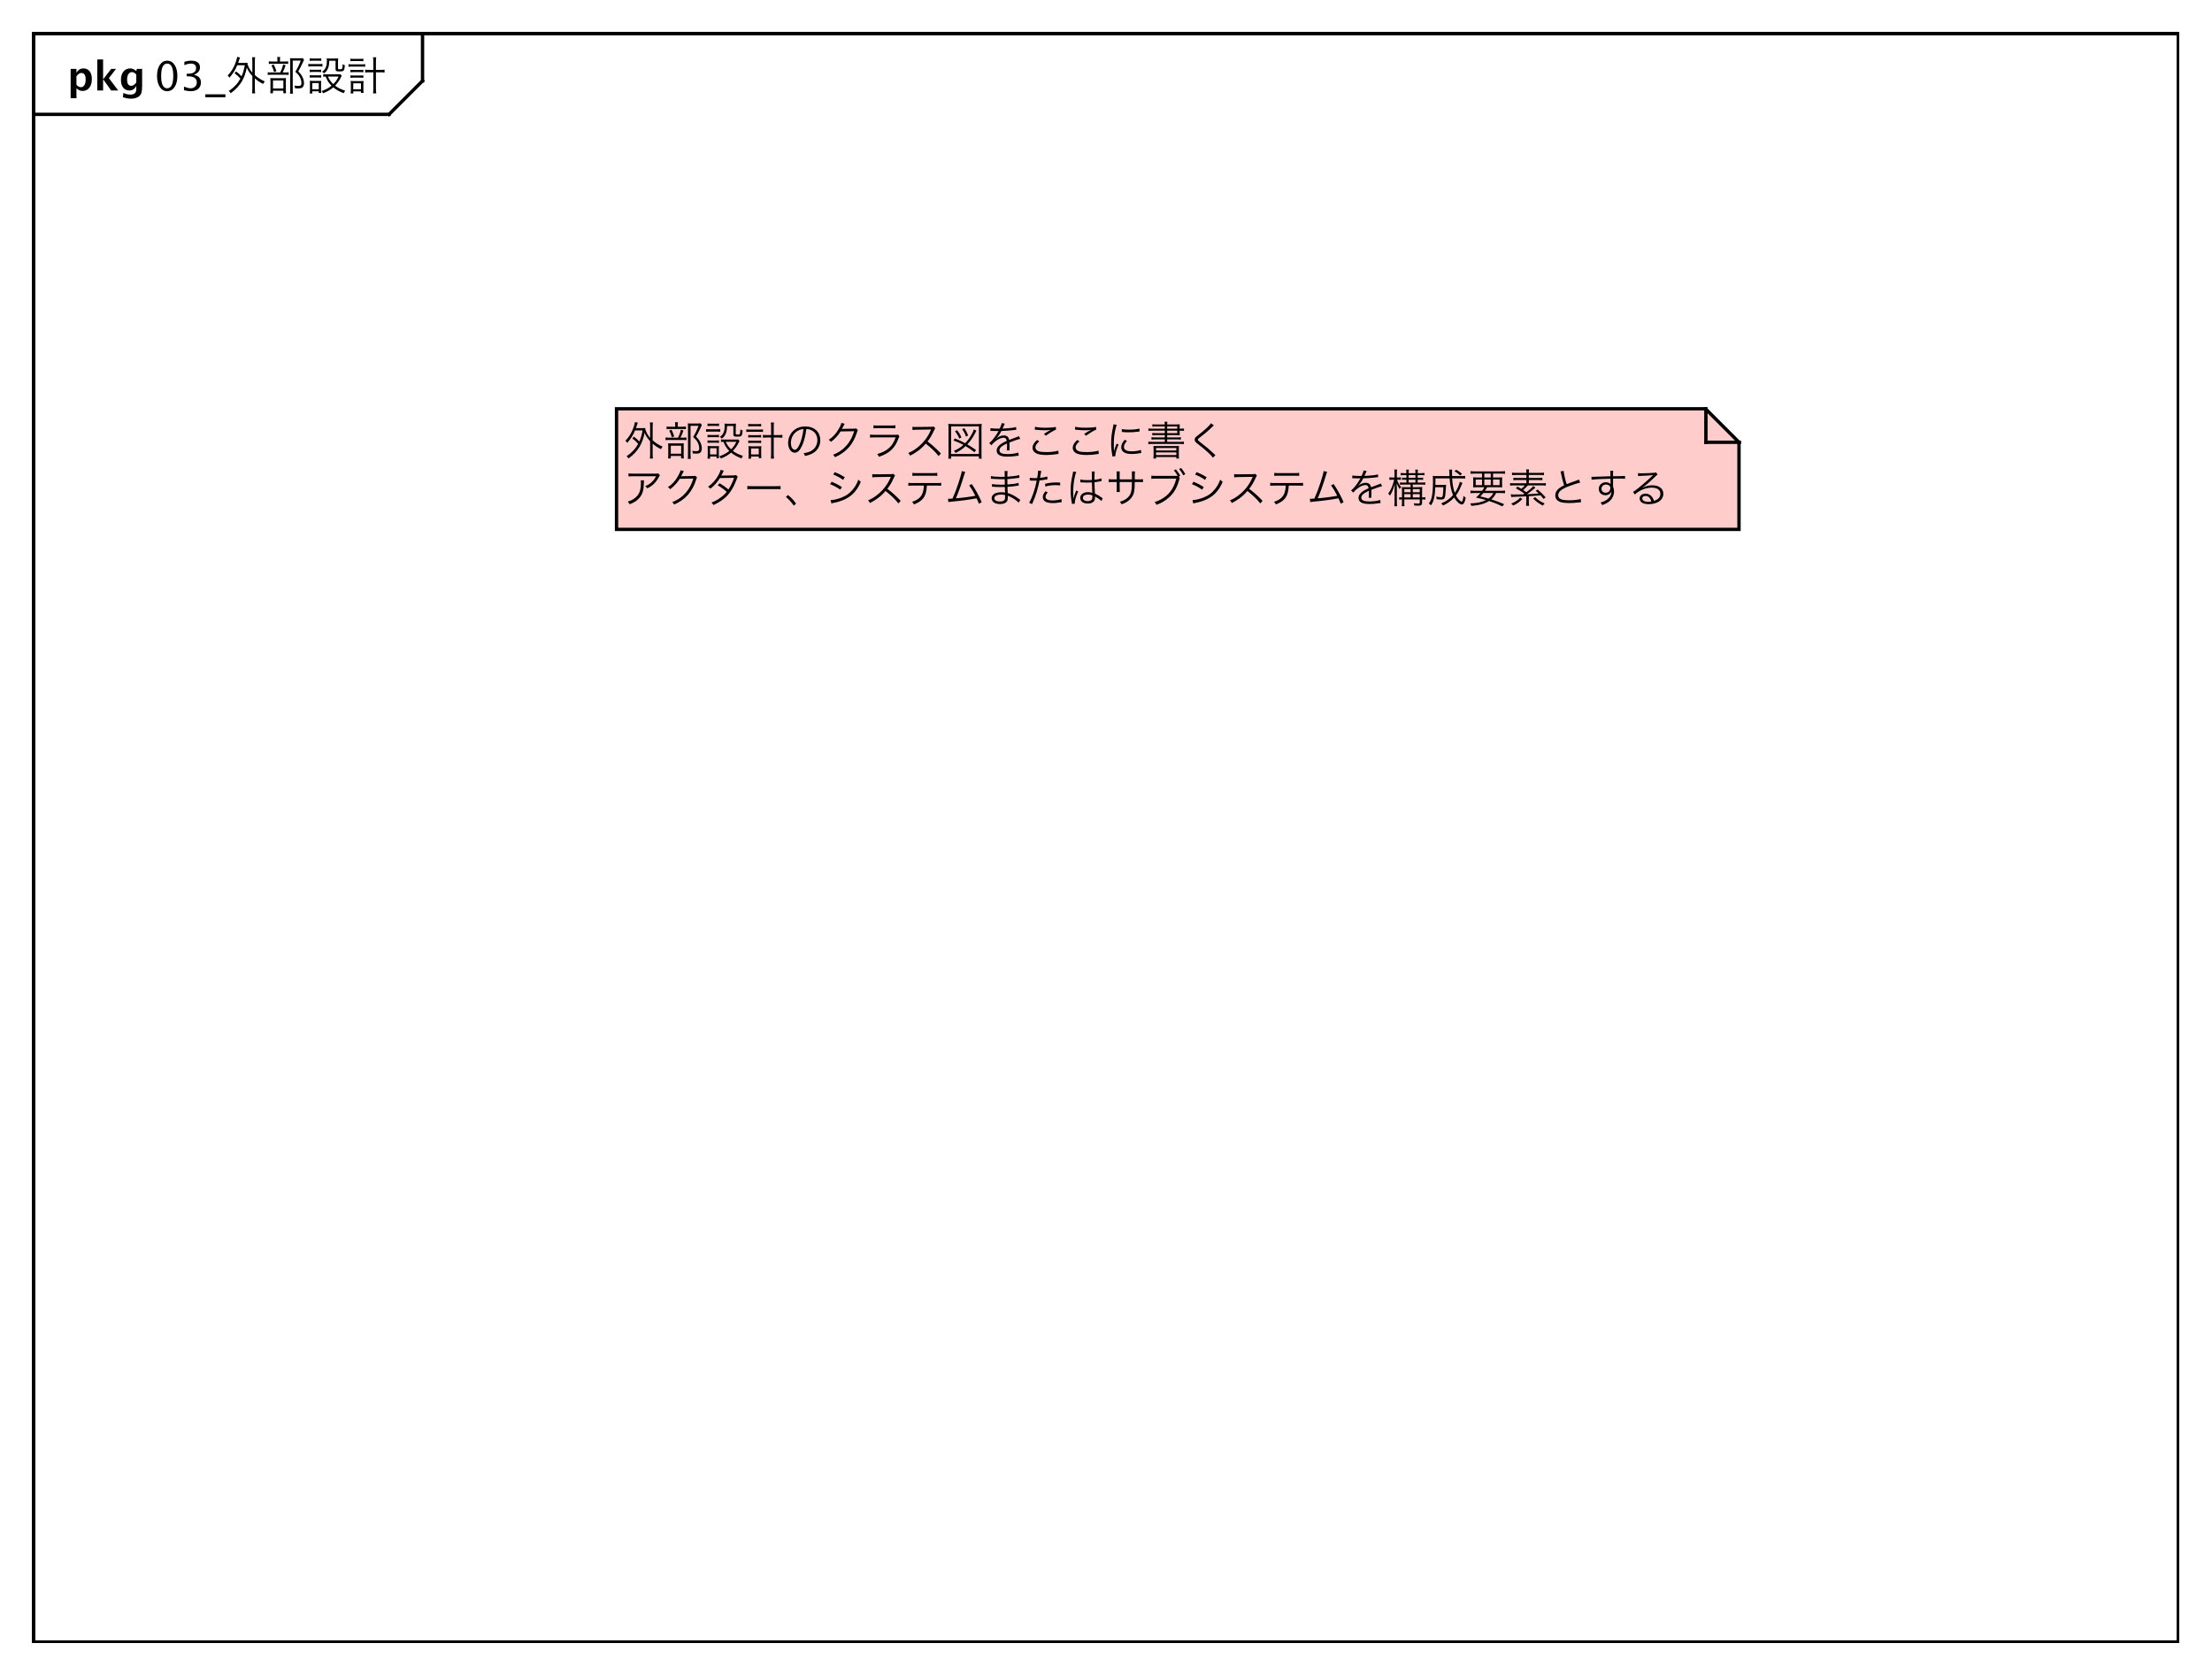 <?xml version="1.0" encoding="UTF-8"?>
<!DOCTYPE svg PUBLIC '-//W3C//DTD SVG 1.0//EN'
          'http://www.w3.org/TR/2001/REC-SVG-20010904/DTD/svg10.dtd'>
<svg xmlns:xlink="http://www.w3.org/1999/xlink" style="fill-opacity:1; color-rendering:auto; color-interpolation:auto; text-rendering:auto; stroke:black; stroke-linecap:square; stroke-miterlimit:10; shape-rendering:auto; stroke-opacity:1; fill:black; stroke-dasharray:none; font-weight:normal; stroke-width:1; font-family:&apos;Dialog&apos;; font-style:normal; stroke-linejoin:miter; font-size:12; stroke-dashoffset:0; image-rendering:auto;" width="880" height="666" xmlns="http://www.w3.org/2000/svg"
><rect width="100%" height="100%" fill="#808080" stroke="none"/><!--Generated by the Batik Graphics2D SVG Generator--><defs id="genericDefs"
  /><g
  ><defs id="defs1"
    ><clipPath clipPathUnits="userSpaceOnUse" id="clipPath1"
      ><path d="M0 0 L880 0 L880 666 L0 666 L0 0 Z"
      /></clipPath
      ><clipPath clipPathUnits="userSpaceOnUse" id="clipPath2"
      ><path d="M0 0 L660 0 L660 499.5 L0 499.5 L0 0 Z"
      /></clipPath
      ><clipPath clipPathUnits="userSpaceOnUse" id="clipPath3"
      ><path d="M-46.104 -27 L613.896 -27 L613.896 472.5 L-46.104 472.5 L-46.104 -27 Z"
      /></clipPath
      ><clipPath clipPathUnits="userSpaceOnUse" id="clipPath4"
      ><path d="M-20 -27 L640 -27 L640 472.5 L-20 472.5 L-20 -27 Z"
      /></clipPath
      ><clipPath clipPathUnits="userSpaceOnUse" id="clipPath5"
      ><path d="M-186 -136 L474 -136 L474 363.5 L-186 363.5 L-186 -136 Z"
      /></clipPath
    ></defs
    ><g style="fill:white; stroke:white;"
    ><rect x="0" y="0" width="880" style="clip-path:url(#clipPath1); stroke:none;" height="666"
    /></g
    ><g style="text-rendering:geometricPrecision; shape-rendering:crispEdges;" transform="scale(1.333,1.333)"
    ><rect x="10" y="10" width="640" style="fill:none; clip-path:url(#clipPath2);" height="480"
      /><line x1="126.104" x2="126.104" y1="11" style="clip-path:url(#clipPath2); fill:none; text-rendering:optimizeLegibility; shape-rendering:auto;" y2="24.133"
      /><line x1="126.104" x2="116.104" y1="24.133" style="clip-path:url(#clipPath2); fill:none; text-rendering:optimizeLegibility; shape-rendering:auto;" y2="34.133"
      /><line x1="116.104" x2="10" y1="34.133" style="clip-path:url(#clipPath2); fill:none; text-rendering:optimizeLegibility; shape-rendering:auto;" y2="34.133"
    /></g
    ><g style="font-family:sans-serif; text-rendering:optimizeLegibility;" transform="matrix(1.333,0,0,1.333,0,0) translate(46.104,27)"
    ><path d="M3.762 0.217 Q2.42 0.217 1.591 -1.046 Q0.762 -2.309 0.762 -4.342 Q0.762 -6.393 1.597 -7.641 Q2.432 -8.889 3.797 -8.889 Q5.162 -8.889 5.997 -7.641 Q6.832 -6.393 6.832 -4.359 Q6.832 -2.273 5.997 -1.028 Q5.162 0.217 3.762 0.217 ZM3.773 -0.65 Q5.607 -0.65 5.607 -4.377 Q5.607 -8.021 3.797 -8.021 Q1.992 -8.021 1.992 -4.342 Q1.992 -0.65 3.773 -0.65 ZM8.807 -0.065 L8.807 -1.143 Q10.049 -0.65 10.764 -0.65 Q11.59 -0.65 12.108 -1.134 Q12.627 -1.617 12.627 -2.385 Q12.627 -4.213 10.066 -4.213 L9.609 -4.213 L9.609 -4.992 L10.014 -4.998 Q12.416 -4.998 12.416 -6.691 Q12.416 -8.021 10.834 -8.021 Q9.967 -8.021 8.924 -7.535 L8.924 -8.543 Q9.949 -8.889 10.916 -8.889 Q13.576 -8.889 13.576 -6.879 Q13.576 -5.35 11.766 -4.699 Q13.863 -4.213 13.863 -2.402 Q13.863 -1.178 13.055 -0.48 Q12.246 0.217 10.834 0.217 Q10.031 0.217 8.807 -0.065 ZM15.176 2.022 L15.176 1.154 L21.176 1.154 L21.176 2.022 ZM23.9 -5.124 C24.644 -4.596 25.064 -4.212 25.64 -3.54 C24.824 -2.04 23.792 -0.936 22.172 0.168 C22.424 0.372 22.592 0.552 22.76 0.828 C24.284 -0.3 25.34 -1.44 26.12 -2.784 C26.792 -3.96 27.26 -5.28 27.548 -6.84 C27.956 -5.856 28.364 -5.244 29.204 -4.308 L29.204 -0.6 C29.204 0.024 29.18 0.396 29.12 0.864 L30.044 0.864 C29.984 0.408 29.96 0.048 29.96 -0.6 L29.96 -3.624 C30.74 -2.904 31.352 -2.484 32.432 -1.944 C32.576 -2.244 32.756 -2.508 32.936 -2.7 C31.784 -3.192 30.908 -3.744 29.96 -4.584 L29.96 -8.676 C29.96 -9.168 29.984 -9.504 30.044 -9.924 L29.12 -9.924 C29.18 -9.504 29.204 -9.156 29.204 -8.676 L29.204 -5.304 C28.496 -6.132 28.16 -6.744 27.74 -7.92 C27.752 -8.052 27.764 -8.1 27.788 -8.256 C27.524 -8.232 27.272 -8.22 26.84 -8.22 L24.968 -8.22 C25.136 -8.676 25.196 -8.856 25.292 -9.168 C25.388 -9.492 25.424 -9.6 25.532 -9.852 L24.668 -10.02 C24.62 -9.624 24.464 -9.024 24.284 -8.52 C23.708 -6.852 22.904 -5.532 21.836 -4.452 C22.1 -4.224 22.184 -4.116 22.364 -3.816 C23.384 -4.944 24.128 -6.108 24.704 -7.536 L26.96 -7.536 C26.66 -6 26.42 -5.232 25.976 -4.224 C25.496 -4.764 25.076 -5.136 24.344 -5.688 ZM37.448 -8.64 L37.448 -9.072 C37.448 -9.456 37.472 -9.72 37.52 -9.996 L36.62 -9.996 C36.668 -9.768 36.692 -9.468 36.692 -9.084 L36.692 -8.64 L35.24 -8.64 C34.688 -8.64 34.412 -8.652 34.124 -8.7 L34.124 -7.908 C34.4 -7.956 34.712 -7.968 35.204 -7.968 L38.792 -7.968 C39.32 -7.968 39.656 -7.956 39.896 -7.908 L39.896 -8.7 C39.62 -8.652 39.32 -8.64 38.78 -8.64 ZM38.252 -5.376 C38.648 -6.132 38.84 -6.612 39.14 -7.512 L38.408 -7.764 C38.18 -6.816 37.976 -6.252 37.544 -5.376 L34.952 -5.376 C34.4 -5.376 34.076 -5.388 33.8 -5.436 L33.8 -4.632 C34.088 -4.68 34.388 -4.692 34.94 -4.692 L38.96 -4.692 C39.464 -4.692 39.812 -4.668 40.052 -4.632 L40.052 -5.436 C39.812 -5.388 39.488 -5.376 38.936 -5.376 ZM34.904 -7.5 C35.3 -6.732 35.492 -6.252 35.684 -5.508 L36.38 -5.748 C36.128 -6.588 35.96 -7.02 35.576 -7.74 ZM35.372 0.084 L38.456 0.084 L38.456 0.828 L39.26 0.828 C39.224 0.54 39.212 0.324 39.212 -0.12 L39.212 -2.7 C39.212 -3.312 39.212 -3.456 39.248 -3.696 C39.044 -3.672 38.816 -3.66 38.372 -3.66 L35.528 -3.66 C35.108 -3.66 34.832 -3.672 34.58 -3.696 C34.604 -3.444 34.616 -3.24 34.616 -2.688 L34.616 -0.252 C34.616 0.288 34.604 0.552 34.568 0.828 L35.372 0.828 ZM35.372 -2.988 L38.468 -2.988 L38.468 -0.588 L35.372 -0.588 ZM44.276 -9.648 C44.06 -9.612 43.808 -9.6 43.352 -9.6 L41.42 -9.6 C41 -9.6 40.772 -9.612 40.46 -9.636 C40.496 -9.228 40.508 -8.892 40.508 -8.532 L40.508 -0.372 C40.508 0.204 40.484 0.6 40.436 0.948 L41.348 0.948 C41.288 0.6 41.264 0.228 41.264 -0.384 L41.264 -8.916 L43.652 -8.916 C43.208 -7.704 42.728 -6.696 42.032 -5.568 C42.836 -4.86 43.148 -4.476 43.46 -3.828 C43.724 -3.276 43.856 -2.748 43.856 -2.196 C43.856 -1.56 43.628 -1.344 42.944 -1.344 C42.56 -1.344 42.26 -1.38 41.78 -1.464 C41.876 -1.2 41.924 -0.996 41.936 -0.66 C42.296 -0.624 42.608 -0.612 42.932 -0.612 C43.424 -0.612 43.796 -0.672 44.012 -0.792 C44.408 -1.02 44.624 -1.488 44.624 -2.136 C44.624 -2.7 44.504 -3.276 44.264 -3.816 C43.976 -4.488 43.676 -4.908 42.908 -5.7 C43.376 -6.492 43.832 -7.368 44.144 -8.076 C44.552 -9 44.552 -9 44.636 -9.144 ZM55.448 -4.86 C55.268 -4.824 55.052 -4.812 54.548 -4.812 L51.2 -4.812 C50.852 -4.812 50.588 -4.824 50.348 -4.872 L50.348 -4.092 C50.6 -4.128 50.744 -4.14 51.068 -4.152 C51.68 -2.76 52.016 -2.244 52.844 -1.416 C51.98 -0.72 51.092 -0.24 49.856 0.18 C50.072 0.396 50.18 0.54 50.324 0.84 C51.608 0.336 52.556 -0.216 53.372 -0.924 C54.26 -0.18 55.052 0.252 56.48 0.816 C56.612 0.516 56.72 0.336 56.912 0.06 C55.592 -0.36 54.752 -0.78 53.9 -1.44 C54.632 -2.196 55.232 -3.048 55.664 -3.972 C55.82 -4.296 55.82 -4.296 55.892 -4.416 ZM54.944 -4.152 C54.476 -3.168 54.068 -2.592 53.372 -1.896 C52.568 -2.664 52.208 -3.18 51.776 -4.152 ZM46.328 -8.844 C46.592 -8.88 46.868 -8.892 47.24 -8.892 L48.86 -8.892 C49.244 -8.892 49.472 -8.88 49.772 -8.844 L49.772 -9.6 C49.484 -9.552 49.268 -9.54 48.86 -9.54 L47.24 -9.54 C46.82 -9.54 46.616 -9.552 46.328 -9.6 ZM45.92 -7.14 C46.232 -7.176 46.472 -7.188 46.88 -7.188 L49.256 -7.188 C49.688 -7.188 49.892 -7.176 50.132 -7.14 L50.132 -7.944 C49.856 -7.896 49.664 -7.884 49.172 -7.884 L46.88 -7.884 C46.424 -7.884 46.196 -7.896 45.92 -7.944 ZM46.34 -5.484 C46.616 -5.52 46.808 -5.532 47.204 -5.532 L48.896 -5.532 C49.268 -5.532 49.46 -5.52 49.748 -5.484 L49.748 -6.216 C49.496 -6.18 49.328 -6.168 48.896 -6.168 L47.204 -6.168 C46.784 -6.168 46.568 -6.18 46.34 -6.216 ZM46.34 -3.828 C46.616 -3.864 46.796 -3.876 47.204 -3.876 L48.896 -3.876 C49.304 -3.876 49.412 -3.864 49.748 -3.828 L49.748 -4.56 C49.532 -4.524 49.304 -4.512 48.896 -4.512 L47.204 -4.512 C46.784 -4.512 46.58 -4.524 46.34 -4.56 ZM47.096 0.9 L47.096 0.252 L49.028 0.252 L49.028 0.744 L49.772 0.744 C49.724 0.432 49.712 0.132 49.712 -0.24 L49.712 -1.932 C49.712 -2.388 49.724 -2.604 49.748 -2.88 C49.532 -2.844 49.388 -2.844 48.872 -2.844 L47.3 -2.844 C46.952 -2.844 46.652 -2.856 46.34 -2.892 C46.388 -2.58 46.4 -2.304 46.4 -1.884 L46.4 -0.264 C46.4 0.216 46.376 0.552 46.328 0.9 ZM47.096 -2.22 L49.028 -2.22 L49.028 -0.372 L47.096 -0.372 ZM54.044 -8.868 L54.044 -6.336 C54.044 -5.796 54.26 -5.676 55.232 -5.676 C55.916 -5.676 56.216 -5.736 56.396 -5.892 C56.624 -6.096 56.744 -6.54 56.816 -7.512 C56.552 -7.596 56.444 -7.644 56.156 -7.836 C56.132 -7.128 56.072 -6.696 55.964 -6.492 C55.904 -6.36 55.76 -6.324 55.268 -6.324 C54.872 -6.324 54.764 -6.372 54.764 -6.576 L54.764 -8.448 C54.764 -8.928 54.776 -9.24 54.812 -9.576 C54.536 -9.54 54.224 -9.528 53.792 -9.528 L52.328 -9.528 C52.016 -9.528 51.716 -9.54 51.392 -9.576 C51.44 -9.264 51.452 -9.144 51.452 -8.856 C51.452 -8.064 51.368 -7.524 51.176 -7.032 C50.936 -6.396 50.624 -6.024 50 -5.604 C50.216 -5.484 50.396 -5.328 50.612 -5.1 C51.104 -5.484 51.344 -5.76 51.596 -6.216 C51.992 -6.936 52.136 -7.572 52.172 -8.868 ZM65.312 -6.144 L64.256 -6.144 C63.656 -6.144 63.248 -6.168 62.876 -6.216 L62.876 -5.352 C63.284 -5.4 63.728 -5.424 64.256 -5.424 L65.312 -5.424 L65.312 -0.84 C65.312 0.012 65.288 0.396 65.228 0.876 L66.188 0.876 C66.116 0.42 66.092 -0.072 66.092 -0.84 L66.092 -5.424 L67.232 -5.424 C67.832 -5.424 68.228 -5.4 68.672 -5.352 L68.672 -6.216 C68.276 -6.168 67.88 -6.144 67.232 -6.144 L66.092 -6.144 L66.092 -8.568 C66.092 -9.084 66.116 -9.528 66.176 -9.9 L65.228 -9.9 C65.288 -9.468 65.312 -9.132 65.312 -8.568 ZM58.472 -8.736 C58.736 -8.772 59.036 -8.784 59.444 -8.784 L61.4 -8.784 C61.808 -8.784 62.036 -8.772 62.348 -8.736 L62.348 -9.492 C62.06 -9.444 61.82 -9.432 61.4 -9.432 L59.444 -9.432 C59.012 -9.432 58.76 -9.444 58.472 -9.492 ZM57.908 -7.068 C58.244 -7.116 58.544 -7.128 58.94 -7.128 L61.844 -7.128 C62.276 -7.128 62.6 -7.116 62.888 -7.068 L62.888 -7.86 C62.612 -7.812 62.312 -7.788 61.844 -7.788 L58.952 -7.788 C58.52 -7.788 58.232 -7.812 57.908 -7.86 ZM58.484 -5.436 C58.76 -5.472 58.952 -5.484 59.348 -5.484 L61.484 -5.484 C61.868 -5.484 62.024 -5.472 62.336 -5.436 L62.336 -6.168 C62.072 -6.132 61.892 -6.12 61.484 -6.12 L59.348 -6.12 C58.928 -6.12 58.736 -6.132 58.484 -6.168 ZM58.484 -3.78 C58.76 -3.816 58.94 -3.828 59.348 -3.828 L61.484 -3.828 C61.892 -3.828 62.048 -3.816 62.336 -3.78 L62.336 -4.512 C62.072 -4.476 61.892 -4.464 61.484 -4.464 L59.348 -4.464 C58.916 -4.464 58.724 -4.476 58.484 -4.512 ZM59.336 0.264 L61.616 0.264 L61.616 0.732 L62.42 0.732 C62.372 0.432 62.348 0.12 62.348 -0.288 L62.348 -1.872 C62.348 -2.328 62.36 -2.556 62.396 -2.832 C62.156 -2.808 61.928 -2.796 61.58 -2.796 L59.384 -2.796 C59 -2.796 58.808 -2.808 58.544 -2.844 C58.592 -2.532 58.604 -2.256 58.604 -1.86 L58.604 -0.264 C58.604 0.192 58.58 0.54 58.532 0.888 L59.336 0.888 ZM59.324 -2.148 L61.628 -2.148 L61.628 -0.372 L59.324 -0.372 Z" style="stroke:none; clip-path:url(#clipPath3);"
    /></g
    ><g style="text-rendering:optimizeLegibility; font-weight:bold; font-family:sans-serif;" transform="matrix(1.333,0,0,1.333,0,0) translate(20,27)"
    ><path d="M1.084 2.314 L1.084 -6.434 L2.818 -6.434 L2.818 -5.221 Q3.486 -6.58 4.922 -6.58 Q6.082 -6.58 6.747 -5.731 Q7.412 -4.881 7.412 -3.393 Q7.412 -1.775 6.662 -0.815 Q5.912 0.146 4.652 0.146 Q3.639 0.146 2.818 -0.65 L2.818 2.314 ZM2.818 -1.682 Q3.451 -0.979 4.166 -0.979 Q4.805 -0.979 5.186 -1.597 Q5.566 -2.215 5.566 -3.246 Q5.566 -5.221 4.295 -5.221 Q3.527 -5.221 2.818 -4.231 ZM9.035 0 L9.035 -9.252 L10.77 -9.252 L10.77 -3.434 L10.881 -3.434 L13.172 -6.434 L14.613 -6.434 L12.498 -3.68 L15.275 0 L13.166 0 L10.881 -3.217 L10.77 -3.217 L10.77 0 ZM16.676 1.998 L16.816 0.738 Q17.889 1.23 18.861 1.23 Q19.822 1.23 20.25 0.82 Q20.678 0.41 20.678 -0.51 L20.678 -1.389 Q20.045 0 18.586 0 Q17.438 0 16.764 -0.858 Q16.09 -1.717 16.09 -3.182 Q16.09 -4.723 16.846 -5.651 Q17.602 -6.58 18.855 -6.58 Q19.84 -6.58 20.678 -5.783 L20.859 -6.434 L22.418 -6.434 L22.418 -1.523 Q22.418 -0.053 22.239 0.598 Q22.061 1.248 21.545 1.705 Q20.678 2.455 19.102 2.455 Q17.982 2.455 16.676 1.998 ZM20.678 -2.397 L20.678 -4.769 Q20.051 -5.479 19.365 -5.479 Q18.709 -5.479 18.322 -4.881 Q17.936 -4.283 17.936 -3.275 Q17.936 -1.389 19.148 -1.389 Q19.986 -1.389 20.678 -2.397 Z" style="stroke:none; clip-path:url(#clipPath4);"
    /></g
    ><g transform="matrix(1.333,0,0,1.333,0,0)" style="fill:rgb(255,204,204); text-rendering:optimizeLegibility; font-weight:bold; font-family:sans-serif; stroke:rgb(255,204,204);"
    ><polygon style="stroke:none; clip-path:url(#clipPath2);" points=" 184 122 184 158 519 158 519 132 509 122"
      /><polygon style="fill:none; clip-path:url(#clipPath2); stroke:black;" points=" 184 122 184 158 519 158 519 132 509 122"
      /><line x1="519.12" x2="509.12" y1="132" style="clip-path:url(#clipPath2); fill:none; stroke:black;" y2="132"
      /><line x1="509.12" x2="509.12" y1="132" style="clip-path:url(#clipPath2); fill:none; stroke:black;" y2="122"
    /></g
    ><g style="font-family:sans-serif; text-rendering:optimizeLegibility;" transform="matrix(1.333,0,0,1.333,0,0) translate(186,136)"
    ><path d="M2.724 -5.124 C3.468 -4.596 3.888 -4.212 4.464 -3.54 C3.648 -2.04 2.616 -0.936 0.996 0.168 C1.248 0.372 1.416 0.552 1.584 0.828 C3.108 -0.3 4.164 -1.44 4.944 -2.784 C5.616 -3.96 6.084 -5.28 6.372 -6.84 C6.78 -5.856 7.188 -5.244 8.028 -4.308 L8.028 -0.6 C8.028 0.024 8.004 0.396 7.944 0.864 L8.868 0.864 C8.808 0.408 8.784 0.048 8.784 -0.6 L8.784 -3.624 C9.564 -2.904 10.176 -2.484 11.256 -1.944 C11.4 -2.244 11.58 -2.508 11.76 -2.7 C10.608 -3.192 9.732 -3.744 8.784 -4.584 L8.784 -8.676 C8.784 -9.168 8.808 -9.504 8.868 -9.924 L7.944 -9.924 C8.004 -9.504 8.028 -9.156 8.028 -8.676 L8.028 -5.304 C7.32 -6.132 6.984 -6.744 6.564 -7.92 C6.576 -8.052 6.588 -8.1 6.612 -8.256 C6.348 -8.232 6.096 -8.22 5.664 -8.22 L3.792 -8.22 C3.96 -8.676 4.02 -8.856 4.116 -9.168 C4.212 -9.492 4.248 -9.6 4.356 -9.852 L3.492 -10.02 C3.444 -9.624 3.288 -9.024 3.108 -8.52 C2.532 -6.852 1.728 -5.532 0.66 -4.452 C0.924 -4.224 1.008 -4.116 1.188 -3.816 C2.208 -4.944 2.952 -6.108 3.528 -7.536 L5.784 -7.536 C5.484 -6 5.244 -5.232 4.8 -4.224 C4.32 -4.764 3.9 -5.136 3.168 -5.688 ZM16.272 -8.64 L16.272 -9.072 C16.272 -9.456 16.296 -9.72 16.344 -9.996 L15.444 -9.996 C15.492 -9.768 15.516 -9.468 15.516 -9.084 L15.516 -8.64 L14.064 -8.64 C13.512 -8.64 13.236 -8.652 12.948 -8.7 L12.948 -7.908 C13.224 -7.956 13.536 -7.968 14.028 -7.968 L17.616 -7.968 C18.144 -7.968 18.48 -7.956 18.72 -7.908 L18.72 -8.7 C18.444 -8.652 18.144 -8.64 17.604 -8.64 ZM17.076 -5.376 C17.472 -6.132 17.664 -6.612 17.964 -7.512 L17.232 -7.764 C17.004 -6.816 16.8 -6.252 16.368 -5.376 L13.776 -5.376 C13.224 -5.376 12.9 -5.388 12.624 -5.436 L12.624 -4.632 C12.912 -4.68 13.212 -4.692 13.764 -4.692 L17.784 -4.692 C18.288 -4.692 18.636 -4.668 18.876 -4.632 L18.876 -5.436 C18.636 -5.388 18.312 -5.376 17.76 -5.376 ZM13.728 -7.5 C14.124 -6.732 14.316 -6.252 14.508 -5.508 L15.204 -5.748 C14.952 -6.588 14.784 -7.02 14.4 -7.74 ZM14.196 0.084 L17.28 0.084 L17.28 0.828 L18.084 0.828 C18.048 0.54 18.036 0.324 18.036 -0.12 L18.036 -2.7 C18.036 -3.312 18.036 -3.456 18.072 -3.696 C17.868 -3.672 17.64 -3.66 17.196 -3.66 L14.352 -3.66 C13.932 -3.66 13.656 -3.672 13.404 -3.696 C13.428 -3.444 13.44 -3.24 13.44 -2.688 L13.44 -0.252 C13.44 0.288 13.428 0.552 13.392 0.828 L14.196 0.828 ZM14.196 -2.988 L17.292 -2.988 L17.292 -0.588 L14.196 -0.588 ZM23.1 -9.648 C22.884 -9.612 22.632 -9.6 22.176 -9.6 L20.244 -9.6 C19.824 -9.6 19.596 -9.612 19.284 -9.636 C19.32 -9.228 19.332 -8.892 19.332 -8.532 L19.332 -0.372 C19.332 0.204 19.308 0.6 19.26 0.948 L20.172 0.948 C20.112 0.6 20.088 0.228 20.088 -0.384 L20.088 -8.916 L22.476 -8.916 C22.032 -7.704 21.552 -6.696 20.856 -5.568 C21.66 -4.86 21.972 -4.476 22.284 -3.828 C22.548 -3.276 22.68 -2.748 22.68 -2.196 C22.68 -1.56 22.452 -1.344 21.768 -1.344 C21.384 -1.344 21.084 -1.38 20.604 -1.464 C20.7 -1.2 20.748 -0.996 20.76 -0.66 C21.12 -0.624 21.432 -0.612 21.756 -0.612 C22.248 -0.612 22.62 -0.672 22.836 -0.792 C23.232 -1.02 23.448 -1.488 23.448 -2.136 C23.448 -2.7 23.328 -3.276 23.088 -3.816 C22.8 -4.488 22.5 -4.908 21.732 -5.7 C22.2 -6.492 22.656 -7.368 22.968 -8.076 C23.376 -9 23.376 -9 23.46 -9.144 ZM34.272 -4.86 C34.092 -4.824 33.876 -4.812 33.372 -4.812 L30.024 -4.812 C29.676 -4.812 29.412 -4.824 29.172 -4.872 L29.172 -4.092 C29.424 -4.128 29.568 -4.14 29.892 -4.152 C30.504 -2.76 30.84 -2.244 31.668 -1.416 C30.804 -0.72 29.916 -0.24 28.68 0.18 C28.896 0.396 29.004 0.54 29.148 0.84 C30.432 0.336 31.38 -0.216 32.196 -0.924 C33.084 -0.18 33.876 0.252 35.304 0.816 C35.436 0.516 35.544 0.336 35.736 0.06 C34.416 -0.36 33.576 -0.78 32.724 -1.44 C33.456 -2.196 34.056 -3.048 34.488 -3.972 C34.644 -4.296 34.644 -4.296 34.716 -4.416 ZM33.768 -4.152 C33.3 -3.168 32.892 -2.592 32.196 -1.896 C31.392 -2.664 31.032 -3.18 30.6 -4.152 ZM25.152 -8.844 C25.416 -8.88 25.692 -8.892 26.064 -8.892 L27.684 -8.892 C28.068 -8.892 28.296 -8.88 28.596 -8.844 L28.596 -9.6 C28.308 -9.552 28.092 -9.54 27.684 -9.54 L26.064 -9.54 C25.644 -9.54 25.44 -9.552 25.152 -9.6 ZM24.744 -7.14 C25.056 -7.176 25.296 -7.188 25.704 -7.188 L28.08 -7.188 C28.512 -7.188 28.716 -7.176 28.956 -7.14 L28.956 -7.944 C28.68 -7.896 28.488 -7.884 27.996 -7.884 L25.704 -7.884 C25.248 -7.884 25.02 -7.896 24.744 -7.944 ZM25.164 -5.484 C25.44 -5.52 25.632 -5.532 26.028 -5.532 L27.72 -5.532 C28.092 -5.532 28.284 -5.52 28.572 -5.484 L28.572 -6.216 C28.32 -6.18 28.152 -6.168 27.72 -6.168 L26.028 -6.168 C25.608 -6.168 25.392 -6.18 25.164 -6.216 ZM25.164 -3.828 C25.44 -3.864 25.62 -3.876 26.028 -3.876 L27.72 -3.876 C28.128 -3.876 28.236 -3.864 28.572 -3.828 L28.572 -4.56 C28.356 -4.524 28.128 -4.512 27.72 -4.512 L26.028 -4.512 C25.608 -4.512 25.404 -4.524 25.164 -4.56 ZM25.92 0.9 L25.92 0.252 L27.852 0.252 L27.852 0.744 L28.596 0.744 C28.548 0.432 28.536 0.132 28.536 -0.24 L28.536 -1.932 C28.536 -2.388 28.548 -2.604 28.572 -2.88 C28.356 -2.844 28.212 -2.844 27.696 -2.844 L26.124 -2.844 C25.776 -2.844 25.476 -2.856 25.164 -2.892 C25.212 -2.58 25.224 -2.304 25.224 -1.884 L25.224 -0.264 C25.224 0.216 25.2 0.552 25.152 0.9 ZM25.92 -2.22 L27.852 -2.22 L27.852 -0.372 L25.92 -0.372 ZM32.868 -8.868 L32.868 -6.336 C32.868 -5.796 33.084 -5.676 34.056 -5.676 C34.74 -5.676 35.04 -5.736 35.22 -5.892 C35.448 -6.096 35.568 -6.54 35.64 -7.512 C35.376 -7.596 35.268 -7.644 34.98 -7.836 C34.956 -7.128 34.896 -6.696 34.788 -6.492 C34.728 -6.36 34.584 -6.324 34.092 -6.324 C33.696 -6.324 33.588 -6.372 33.588 -6.576 L33.588 -8.448 C33.588 -8.928 33.6 -9.24 33.636 -9.576 C33.36 -9.54 33.048 -9.528 32.616 -9.528 L31.152 -9.528 C30.84 -9.528 30.54 -9.54 30.216 -9.576 C30.264 -9.264 30.276 -9.144 30.276 -8.856 C30.276 -8.064 30.192 -7.524 30 -7.032 C29.76 -6.396 29.448 -6.024 28.824 -5.604 C29.04 -5.484 29.22 -5.328 29.436 -5.1 C29.928 -5.484 30.168 -5.76 30.42 -6.216 C30.816 -6.936 30.96 -7.572 30.996 -8.868 ZM44.136 -6.144 L43.08 -6.144 C42.48 -6.144 42.072 -6.168 41.7 -6.216 L41.7 -5.352 C42.108 -5.4 42.552 -5.424 43.08 -5.424 L44.136 -5.424 L44.136 -0.84 C44.136 0.012 44.112 0.396 44.052 0.876 L45.012 0.876 C44.94 0.42 44.916 -0.072 44.916 -0.84 L44.916 -5.424 L46.056 -5.424 C46.656 -5.424 47.052 -5.4 47.496 -5.352 L47.496 -6.216 C47.1 -6.168 46.704 -6.144 46.056 -6.144 L44.916 -6.144 L44.916 -8.568 C44.916 -9.084 44.94 -9.528 45 -9.9 L44.052 -9.9 C44.112 -9.468 44.136 -9.132 44.136 -8.568 ZM37.296 -8.736 C37.56 -8.772 37.86 -8.784 38.268 -8.784 L40.224 -8.784 C40.632 -8.784 40.86 -8.772 41.172 -8.736 L41.172 -9.492 C40.884 -9.444 40.644 -9.432 40.224 -9.432 L38.268 -9.432 C37.836 -9.432 37.584 -9.444 37.296 -9.492 ZM36.732 -7.068 C37.068 -7.116 37.368 -7.128 37.764 -7.128 L40.668 -7.128 C41.1 -7.128 41.424 -7.116 41.712 -7.068 L41.712 -7.86 C41.436 -7.812 41.136 -7.788 40.668 -7.788 L37.776 -7.788 C37.344 -7.788 37.056 -7.812 36.732 -7.86 ZM37.308 -5.436 C37.584 -5.472 37.776 -5.484 38.172 -5.484 L40.308 -5.484 C40.692 -5.484 40.848 -5.472 41.16 -5.436 L41.16 -6.168 C40.896 -6.132 40.716 -6.12 40.308 -6.12 L38.172 -6.12 C37.752 -6.12 37.56 -6.132 37.308 -6.168 ZM37.308 -3.78 C37.584 -3.816 37.764 -3.828 38.172 -3.828 L40.308 -3.828 C40.716 -3.828 40.872 -3.816 41.16 -3.78 L41.16 -4.512 C40.896 -4.476 40.716 -4.464 40.308 -4.464 L38.172 -4.464 C37.74 -4.464 37.548 -4.476 37.308 -4.512 ZM38.16 0.264 L40.44 0.264 L40.44 0.732 L41.244 0.732 C41.196 0.432 41.172 0.12 41.172 -0.288 L41.172 -1.872 C41.172 -2.328 41.184 -2.556 41.22 -2.832 C40.98 -2.808 40.752 -2.796 40.404 -2.796 L38.208 -2.796 C37.824 -2.796 37.632 -2.808 37.368 -2.844 C37.416 -2.532 37.428 -2.256 37.428 -1.86 L37.428 -0.264 C37.428 0.192 37.404 0.54 37.356 0.888 L38.16 0.888 ZM38.148 -2.148 L40.452 -2.148 L40.452 -0.372 L38.148 -0.372 ZM54.648 -7.956 C55.248 -7.932 55.596 -7.848 56.04 -7.656 C57.252 -7.116 57.948 -6.012 57.948 -4.644 C57.948 -3.168 57.144 -1.884 55.824 -1.284 C55.26 -1.02 54.696 -0.864 53.82 -0.72 C54.048 -0.432 54.12 -0.312 54.24 0.084 C55.068 -0.096 55.524 -0.24 56.064 -0.468 C57.804 -1.212 58.812 -2.748 58.812 -4.608 C58.812 -5.76 58.404 -6.804 57.648 -7.536 C56.868 -8.304 55.692 -8.724 54.348 -8.724 C52.74 -8.724 51.432 -8.184 50.472 -7.128 C49.668 -6.228 49.212 -5.04 49.212 -3.816 C49.212 -2.136 50.064 -0.888 51.204 -0.888 C52.068 -0.888 52.776 -1.608 53.472 -3.192 C54.012 -4.452 54.468 -6.288 54.648 -7.956 ZM53.784 -7.944 C53.628 -6.408 53.184 -4.632 52.692 -3.504 C52.176 -2.328 51.696 -1.764 51.192 -1.764 C50.544 -1.764 50.04 -2.652 50.04 -3.804 C50.04 -5.292 50.784 -6.648 51.996 -7.38 C52.548 -7.716 53.064 -7.884 53.784 -7.944 ZM65.1 -9.78 C65.04 -9.36 64.8 -8.82 64.344 -8.028 C63.516 -6.564 62.604 -5.568 61.332 -4.74 C61.68 -4.524 61.8 -4.416 62.004 -4.116 C63.18 -5.004 64.14 -6.06 64.872 -7.236 L68.916 -7.308 C68.496 -5.808 67.776 -4.404 66.852 -3.288 C65.7 -1.908 64.428 -0.996 62.616 -0.252 C62.928 -0.012 63.024 0.108 63.216 0.456 C64.968 -0.336 66.288 -1.284 67.392 -2.544 C68.412 -3.732 69.288 -5.364 69.792 -7.056 C69.924 -7.488 69.924 -7.5 70.032 -7.644 L69.516 -8.148 C69.348 -8.076 69.312 -8.064 68.892 -8.064 C65.424 -8.004 65.424 -8.004 65.268 -7.968 C65.4 -8.184 65.508 -8.388 65.82 -9.036 C65.976 -9.372 65.976 -9.372 66.084 -9.528 ZM74.688 -8.16 C75.012 -8.208 75.3 -8.22 75.936 -8.22 L79.968 -8.22 C80.604 -8.22 80.892 -8.208 81.216 -8.16 L81.216 -9.084 C80.868 -9.012 80.628 -9 79.956 -9 L75.948 -9 C75.276 -9 75.036 -9.012 74.688 -9.084 ZM73.656 -5.4 C74.064 -5.448 74.412 -5.46 75.048 -5.46 L81.312 -5.46 C80.76 -3.984 80.22 -3.096 79.368 -2.316 C78.468 -1.488 77.412 -0.948 75.804 -0.492 C76.092 -0.144 76.176 -0.012 76.32 0.336 C79.428 -0.708 81.084 -2.244 82.104 -5.04 C82.308 -5.568 82.332 -5.628 82.44 -5.796 L81.996 -6.312 C81.792 -6.24 81.66 -6.228 81.216 -6.228 L75.06 -6.228 C74.34 -6.228 74.088 -6.24 73.656 -6.3 ZM94.812 -0.648 C93.444 -2.1 92.388 -3.048 90.816 -4.248 C91.56 -5.172 92.124 -6.12 92.796 -7.608 C92.928 -7.908 93.012 -8.052 93.132 -8.196 L92.628 -8.712 C92.424 -8.64 92.28 -8.628 91.86 -8.616 L87.576 -8.568 C87.408 -8.568 87.3 -8.568 87.264 -8.568 C86.856 -8.568 86.64 -8.58 86.316 -8.628 L86.34 -7.656 C86.688 -7.716 87.036 -7.74 87.576 -7.752 L91.584 -7.812 C91.728 -7.812 91.764 -7.812 91.872 -7.824 C91.86 -7.788 91.86 -7.776 91.836 -7.74 C91.812 -7.68 91.8 -7.668 91.776 -7.596 C90.9 -5.496 89.412 -3.6 87.492 -2.184 C86.568 -1.5 85.98 -1.176 85.056 -0.804 C85.356 -0.504 85.452 -0.372 85.644 -0.012 C86.532 -0.456 87.168 -0.852 87.996 -1.452 C88.86 -2.088 89.448 -2.64 90.288 -3.6 C91.824 -2.412 93.18 -1.104 94.128 0.108 ZM105.3 -1.68 C104.22 -2.448 103.488 -2.916 102.684 -3.372 C103.512 -4.248 104.22 -5.232 104.724 -6.18 C105.3 -7.284 105.3 -7.284 105.408 -7.464 L104.64 -7.848 C104.556 -7.524 104.448 -7.248 104.28 -6.912 C103.692 -5.724 102.96 -4.668 102.06 -3.72 C101.076 -4.248 100.32 -4.596 98.976 -5.148 L98.556 -4.548 C99.804 -4.092 100.488 -3.78 101.532 -3.216 C100.632 -2.424 99.924 -1.98 98.676 -1.44 C98.88 -1.26 99.036 -1.092 99.216 -0.816 C100.524 -1.5 101.28 -2.016 102.168 -2.856 C103.212 -2.232 103.812 -1.824 104.82 -1.032 ZM100.932 -5.472 C100.5 -6.408 100.248 -6.828 99.624 -7.608 L99.012 -7.284 C99.672 -6.444 99.9 -6.048 100.308 -5.088 ZM102.936 -6.024 C102.564 -6.984 102.336 -7.428 101.772 -8.22 L101.148 -7.92 C101.712 -7.128 101.988 -6.612 102.3 -5.7 ZM97.848 0.9 L97.848 0.192 L106.152 0.192 L106.152 0.9 L106.992 0.9 C106.932 0.564 106.92 0.228 106.92 -0.516 L106.92 -8.016 C106.92 -8.652 106.932 -9.024 106.992 -9.492 C106.548 -9.444 106.2 -9.432 105.564 -9.432 L98.412 -9.432 C97.788 -9.432 97.44 -9.444 97.008 -9.492 C97.056 -9.036 97.08 -8.616 97.08 -8.016 L97.08 -0.54 C97.08 0.204 97.068 0.54 97.008 0.9 ZM97.848 -8.748 L106.152 -8.748 L106.152 -0.492 L97.848 -0.492 ZM112.164 -8.076 C110.94 -8.076 110.028 -8.124 109.596 -8.208 L109.584 -7.38 C109.716 -7.392 109.74 -7.392 109.848 -7.392 C109.884 -7.392 109.98 -7.392 110.04 -7.392 C110.484 -7.38 111.612 -7.356 111.804 -7.356 C111.864 -7.356 111.984 -7.368 112.032 -7.38 C111.96 -7.26 111.96 -7.26 111.924 -7.2 C111.06 -5.664 110.064 -4.404 109.236 -3.768 L109.908 -3.096 C110.1 -3.42 110.364 -3.696 110.832 -4.092 C111.804 -4.92 112.752 -5.364 113.508 -5.364 C114.072 -5.364 114.36 -5.076 114.456 -4.416 C113.652 -4.068 113.076 -3.756 112.668 -3.456 C111.852 -2.844 111.444 -2.22 111.444 -1.56 C111.444 -0.324 112.488 0.288 114.636 0.288 C115.56 0.288 116.604 0.204 117.552 0.048 C117.792 0.012 117.852 0 118.032 -0.012 L117.924 -0.936 C117.24 -0.66 115.908 -0.468 114.72 -0.468 C113.028 -0.468 112.284 -0.816 112.284 -1.608 C112.284 -2.328 112.908 -2.892 114.54 -3.66 C114.552 -3.516 114.552 -3.492 114.552 -3.3 C114.552 -2.568 114.516 -1.836 114.48 -1.572 L115.296 -1.584 C115.272 -1.752 115.272 -1.848 115.272 -2.016 C115.272 -2.124 115.272 -2.292 115.284 -2.556 C115.296 -2.796 115.296 -3.06 115.296 -3.216 C115.296 -3.516 115.296 -3.636 115.272 -3.948 C116.772 -4.536 117.852 -4.896 118.476 -5.004 L118.092 -5.844 C117.9 -5.712 117.864 -5.7 117.276 -5.496 C116.748 -5.304 116.064 -5.052 115.188 -4.704 C115.032 -5.592 114.492 -6.036 113.604 -6.036 C112.98 -6.036 112.344 -5.832 111.792 -5.448 C111.672 -5.364 111.672 -5.364 111.24 -5.028 C111.228 -5.04 111.228 -5.04 111.216 -5.064 C111.216 -5.064 111.216 -5.064 111.216 -5.076 C111.216 -5.076 111.228 -5.076 111.228 -5.088 C111.24 -5.1 111.3 -5.148 111.384 -5.208 C111.432 -5.244 111.672 -5.52 111.792 -5.664 C112.212 -6.18 112.512 -6.66 112.872 -7.368 C114.324 -7.416 115.584 -7.512 116.832 -7.68 C117.048 -7.716 117.12 -7.728 117.312 -7.74 L117.24 -8.556 C116.58 -8.34 115.38 -8.196 113.46 -8.1 C113.352 -8.1 113.352 -8.1 113.208 -8.088 C113.268 -8.196 113.424 -8.52 113.58 -8.904 C113.784 -9.396 113.784 -9.396 113.892 -9.552 L112.932 -9.72 C112.896 -9.336 112.752 -8.916 112.356 -8.076 ZM122.82 -7.776 C122.976 -7.776 123 -7.764 123.216 -7.74 C123.996 -7.644 125.016 -7.584 125.856 -7.584 C126.54 -7.584 126.948 -7.62 127.668 -7.74 C127.548 -7.668 127.524 -7.668 127.44 -7.62 C127.296 -7.548 127.272 -7.536 127.14 -7.464 C126.6 -7.164 126.312 -6.984 125.544 -6.468 L126.156 -5.976 C127.332 -6.828 128.436 -7.488 129.18 -7.8 L129.12 -8.592 C128.46 -8.424 127.488 -8.34 126.084 -8.34 C124.716 -8.34 123.768 -8.424 122.892 -8.628 ZM123.54 -4.704 C122.616 -3.924 122.16 -3.168 122.16 -2.388 C122.16 -1.56 122.628 -0.948 123.528 -0.576 C124.116 -0.348 125.136 -0.204 126.288 -0.204 C127.344 -0.204 128.484 -0.3 129.528 -0.48 C129.732 -0.516 129.78 -0.528 129.936 -0.54 L129.828 -1.524 C129.156 -1.248 127.728 -1.068 126.228 -1.068 C125.28 -1.068 124.488 -1.152 124.032 -1.308 C123.36 -1.536 123.012 -1.932 123.012 -2.484 C123.012 -3.048 123.372 -3.6 124.152 -4.248 ZM134.82 -7.776 C134.976 -7.776 135 -7.764 135.216 -7.74 C135.996 -7.644 137.016 -7.584 137.856 -7.584 C138.54 -7.584 138.948 -7.62 139.668 -7.74 C139.548 -7.668 139.524 -7.668 139.44 -7.62 C139.296 -7.548 139.272 -7.536 139.14 -7.464 C138.6 -7.164 138.312 -6.984 137.544 -6.468 L138.156 -5.976 C139.332 -6.828 140.436 -7.488 141.18 -7.8 L141.12 -8.592 C140.46 -8.424 139.488 -8.34 138.084 -8.34 C136.716 -8.34 135.768 -8.424 134.892 -8.628 ZM135.54 -4.704 C134.616 -3.924 134.16 -3.168 134.16 -2.388 C134.16 -1.56 134.628 -0.948 135.528 -0.576 C136.116 -0.348 137.136 -0.204 138.288 -0.204 C139.344 -0.204 140.484 -0.3 141.528 -0.48 C141.732 -0.516 141.78 -0.528 141.936 -0.54 L141.828 -1.524 C141.156 -1.248 139.728 -1.068 138.228 -1.068 C137.28 -1.068 136.488 -1.152 136.032 -1.308 C135.36 -1.536 135.012 -1.932 135.012 -2.484 C135.012 -3.048 135.372 -3.6 136.152 -4.248 ZM146.328 -9.36 C146.304 -9.084 146.28 -8.964 146.16 -8.4 C145.764 -6.624 145.62 -5.352 145.62 -3.648 C145.62 -2.388 145.704 -1.524 145.932 -0.252 C145.968 -0.024 145.98 0.036 146.004 0.228 L146.868 0.156 C146.868 0.072 146.868 0.012 146.868 -0.024 C146.868 -0.696 147.3 -2.136 147.84 -3.324 L147.264 -3.6 C146.88 -2.724 146.652 -2.064 146.484 -1.26 C146.436 -1.896 146.412 -2.604 146.412 -3.54 C146.412 -4.98 146.52 -6.036 146.772 -7.296 C146.952 -8.112 147.096 -8.7 147.276 -9.216 ZM148.8 -7.092 C149.58 -7.008 150.048 -6.972 150.72 -6.972 C151.644 -6.972 152.604 -7.032 153.3 -7.128 C153.828 -7.2 154.104 -7.236 154.128 -7.236 L154.068 -8.088 C153.264 -7.872 152.184 -7.764 150.852 -7.764 C149.916 -7.764 149.328 -7.812 148.812 -7.944 ZM149.676 -4.752 C148.932 -3.9 148.632 -3.252 148.632 -2.52 C148.632 -2.076 148.752 -1.716 148.992 -1.416 C149.508 -0.792 150.372 -0.504 151.74 -0.504 C152.556 -0.504 153.36 -0.576 154.2 -0.744 C154.44 -0.78 154.464 -0.792 154.62 -0.804 L154.5 -1.728 C153.852 -1.464 152.832 -1.308 151.74 -1.308 C150.192 -1.308 149.436 -1.74 149.436 -2.628 C149.436 -3.156 149.736 -3.732 150.336 -4.392 ZM161.628 -8.052 L158.064 -8.052 C157.416 -8.052 157.044 -8.076 156.732 -8.124 L156.732 -7.404 C157.092 -7.452 157.428 -7.464 158.064 -7.464 L161.628 -7.464 L161.628 -6.72 L159.072 -6.72 C158.508 -6.72 158.232 -6.732 157.896 -6.78 L157.896 -6.084 C158.208 -6.132 158.532 -6.144 159.084 -6.144 L161.628 -6.144 L161.628 -5.448 L158.868 -5.448 C158.292 -5.448 157.98 -5.46 157.656 -5.508 L157.656 -4.8 C157.992 -4.848 158.316 -4.86 158.868 -4.86 L161.628 -4.86 L161.628 -4.128 L158.064 -4.128 C157.416 -4.128 157.02 -4.152 156.72 -4.2 L156.72 -3.444 C157.104 -3.492 157.524 -3.516 158.064 -3.516 L165.996 -3.516 C166.524 -3.516 166.944 -3.492 167.328 -3.444 L167.328 -4.2 C167.016 -4.152 166.656 -4.128 165.996 -4.128 L162.336 -4.128 L162.336 -4.86 L165.228 -4.86 C165.756 -4.86 166.092 -4.848 166.428 -4.8 L166.428 -5.508 C166.104 -5.46 165.804 -5.448 165.228 -5.448 L162.336 -5.448 L162.336 -6.144 L164.784 -6.144 C165.36 -6.144 165.756 -6.132 166.092 -6.096 C166.068 -6.3 166.056 -6.576 166.056 -7.092 L166.056 -7.464 C166.716 -7.464 167.028 -7.452 167.352 -7.404 L167.352 -8.124 C167.064 -8.076 166.728 -8.052 166.116 -8.052 L166.056 -8.052 L166.056 -8.316 C166.056 -8.904 166.068 -9.144 166.092 -9.36 C165.768 -9.324 165.372 -9.312 164.748 -9.312 L162.336 -9.312 C162.348 -9.72 162.36 -9.864 162.42 -10.128 L161.556 -10.128 C161.604 -9.816 161.616 -9.708 161.628 -9.312 L159.132 -9.312 C158.556 -9.312 158.268 -9.324 157.92 -9.384 L157.92 -8.664 C158.244 -8.712 158.568 -8.724 159.072 -8.724 L161.628 -8.724 ZM162.336 -8.052 L162.336 -8.724 L165.348 -8.724 L165.348 -8.052 ZM162.336 -7.464 L165.348 -7.464 L165.348 -6.72 L162.336 -6.72 ZM158.292 -0.312 C158.292 0.24 158.268 0.552 158.22 0.864 L159.024 0.864 L159.024 0.408 L165.072 0.408 L165.072 0.864 L165.888 0.864 C165.828 0.576 165.816 0.3 165.816 -0.312 L165.816 -1.764 C165.816 -2.424 165.828 -2.664 165.864 -2.916 C165.552 -2.88 165.468 -2.88 164.46 -2.88 L159.636 -2.88 C158.616 -2.88 158.58 -2.88 158.244 -2.916 C158.28 -2.628 158.292 -2.412 158.292 -1.776 ZM159.024 -2.292 L165.072 -2.292 L165.072 -1.548 L159.024 -1.548 ZM159.024 -0.972 L165.072 -0.972 L165.072 -0.18 L159.024 -0.18 ZM175.428 -9.672 C175.008 -9.012 173.508 -7.608 171.912 -6.384 C171.036 -5.712 171.036 -5.712 170.892 -5.568 C170.664 -5.328 170.544 -5.052 170.544 -4.764 C170.544 -4.356 170.736 -4.092 171.408 -3.564 C173.16 -2.196 173.64 -1.8 174.444 -1.056 C175.236 -0.324 175.704 0.18 175.992 0.588 L176.748 -0.156 C176.616 -0.264 176.592 -0.276 176.412 -0.456 C174.648 -2.124 174.312 -2.4 172.572 -3.732 C171.6 -4.488 171.504 -4.572 171.504 -4.788 C171.504 -4.956 171.588 -5.052 172.032 -5.388 C173.544 -6.552 174.192 -7.092 174.792 -7.656 C176.04 -8.856 176.136 -8.94 176.268 -9.048 Z" style="stroke:none; clip-path:url(#clipPath5);"
      /><path d="M10.464 5.277 C10.248 5.361 10.248 5.361 9.444 5.361 L3 5.361 C2.316 5.361 1.98 5.337 1.572 5.277 L1.572 6.201 C2.016 6.153 2.328 6.141 2.988 6.141 L9.804 6.141 C9.456 6.825 9.012 7.413 8.46 7.929 C7.896 8.457 7.404 8.745 6.564 9.069 C6.876 9.345 6.972 9.453 7.152 9.753 C8.712 9.033 9.828 7.941 10.656 6.333 C10.8 6.045 10.824 6.009 10.944 5.853 ZM5.232 7.365 C5.268 7.593 5.28 7.677 5.28 8.013 C5.28 10.353 4.812 11.577 3.54 12.597 C2.916 13.113 2.316 13.413 1.344 13.701 C1.632 14.001 1.716 14.121 1.896 14.505 C3.348 13.953 4.236 13.353 4.968 12.429 C5.784 11.397 6.12 10.209 6.156 8.205 C6.168 7.581 6.168 7.581 6.204 7.365 ZM17.1 4.353 C17.04 4.773 16.8 5.313 16.344 6.105 C15.516 7.569 14.604 8.565 13.332 9.393 C13.68 9.609 13.8 9.717 14.004 10.017 C15.18 9.129 16.14 8.073 16.872 6.897 L20.916 6.825 C20.496 8.325 19.776 9.729 18.852 10.845 C17.7 12.225 16.428 13.137 14.616 13.881 C14.928 14.121 15.024 14.241 15.216 14.589 C16.968 13.797 18.288 12.849 19.392 11.589 C20.412 10.401 21.288 8.769 21.792 7.077 C21.924 6.645 21.924 6.633 22.032 6.489 L21.516 5.985 C21.348 6.057 21.312 6.069 20.892 6.069 C17.424 6.129 17.424 6.129 17.268 6.165 C17.4 5.949 17.508 5.745 17.82 5.097 C17.976 4.761 17.976 4.761 18.084 4.605 ZM29.088 4.221 C28.992 4.653 28.764 5.169 28.38 5.865 C27.6 7.245 26.616 8.349 25.32 9.285 C25.632 9.465 25.74 9.549 26.016 9.861 C27.204 8.913 28.056 7.977 28.872 6.669 L33.072 6.609 C32.652 7.881 32.112 9.021 31.404 10.089 C30.432 9.285 29.772 8.817 28.752 8.229 L28.2 8.841 C29.148 9.381 30.024 10.005 30.888 10.785 C30.3 11.541 29.748 12.033 28.812 12.681 C27.996 13.245 27.348 13.593 26.328 13.989 C26.616 14.241 26.724 14.373 26.916 14.733 C28.512 14.001 29.7 13.221 30.708 12.261 C31.956 11.061 33.012 9.333 33.84 7.101 C34.044 6.537 34.056 6.501 34.188 6.309 L33.648 5.769 C33.468 5.841 33.252 5.877 32.952 5.889 C29.412 5.925 29.412 5.925 29.244 5.949 C29.388 5.721 29.508 5.517 29.616 5.289 C29.88 4.725 29.88 4.725 30.036 4.497 ZM37.044 10.017 C37.404 9.981 37.656 9.969 38.532 9.969 L45.492 9.969 C46.296 9.969 46.572 9.981 46.956 10.017 L46.956 9.045 C46.584 9.093 46.392 9.105 45.504 9.105 L38.532 9.105 C37.716 9.105 37.392 9.093 37.044 9.033 ZM48.552 12.309 C49.452 13.053 50.148 13.809 50.916 14.925 L51.588 14.289 C50.772 13.185 50.16 12.537 49.176 11.745 ZM62.676 5.637 C63.552 5.937 64.8 6.609 65.628 7.221 L66.12 6.417 C65.1 5.781 64.32 5.385 63.144 4.905 ZM61.728 8.505 C62.82 8.913 63.912 9.513 64.788 10.149 L65.256 9.345 C64.212 8.685 63.348 8.241 62.208 7.773 ZM62.136 14.253 C62.316 14.193 62.364 14.169 62.604 14.121 C62.844 14.073 63.06 14.025 63.252 13.989 C64.236 13.785 65.448 13.377 66.288 12.957 C68.4 11.913 69.864 10.281 70.908 7.785 C70.584 7.569 70.464 7.461 70.164 7.149 C69.792 8.205 69.396 8.961 68.724 9.837 C67.752 11.097 66.612 11.949 65.124 12.513 C63.924 12.969 62.676 13.257 61.896 13.257 ZM82.812 13.485 C81.444 12.033 80.388 11.085 78.816 9.885 C79.56 8.961 80.124 8.013 80.796 6.525 C80.928 6.225 81.012 6.081 81.132 5.937 L80.628 5.421 C80.424 5.493 80.28 5.505 79.86 5.517 L75.576 5.565 C75.408 5.565 75.3 5.565 75.264 5.565 C74.856 5.565 74.64 5.553 74.316 5.505 L74.34 6.477 C74.688 6.417 75.036 6.393 75.576 6.381 L79.584 6.321 C79.728 6.321 79.764 6.321 79.872 6.309 C79.86 6.345 79.86 6.357 79.836 6.393 C79.812 6.453 79.8 6.465 79.776 6.537 C78.9 8.637 77.412 10.533 75.492 11.949 C74.568 12.633 73.98 12.957 73.056 13.329 C73.356 13.629 73.452 13.761 73.644 14.121 C74.532 13.677 75.168 13.281 75.996 12.681 C76.86 12.045 77.448 11.493 78.288 10.533 C79.824 11.721 81.18 13.029 82.128 14.241 ZM93.516 8.925 C94.14 8.925 94.488 8.937 94.896 8.985 L94.896 8.097 C94.476 8.157 94.188 8.169 93.504 8.169 L86.484 8.169 C85.8 8.169 85.512 8.157 85.092 8.097 L85.092 8.985 C85.5 8.937 85.848 8.925 86.472 8.925 L89.724 8.925 C89.7 9.861 89.52 10.809 89.244 11.409 C88.752 12.501 87.78 13.269 86.208 13.773 C86.508 14.061 86.604 14.193 86.772 14.553 C87.756 14.157 88.356 13.821 88.884 13.365 C89.796 12.597 90.3 11.613 90.504 10.197 C90.576 9.729 90.624 9.285 90.636 8.925 ZM86.304 6.033 C86.664 5.985 86.976 5.973 87.672 5.973 L92.364 5.973 C93.06 5.973 93.372 5.985 93.732 6.033 L93.732 5.121 C93.336 5.193 93.096 5.205 92.352 5.205 L87.684 5.205 C86.94 5.205 86.7 5.193 86.304 5.121 ZM101.04 4.593 C100.944 5.277 100.68 6.237 100.092 8.049 C99.504 9.849 99.024 11.121 98.28 12.801 C98.004 12.825 97.344 12.861 97.26 12.861 C97.2 12.861 97.2 12.861 96.924 12.849 L97.044 13.845 C97.272 13.797 97.608 13.749 98.064 13.713 C101.04 13.437 103.428 13.113 105.444 12.717 C105.72 13.269 105.888 13.653 106.152 14.337 L106.992 13.881 C106.164 11.949 104.964 9.777 104.004 8.457 L103.26 8.865 C103.848 9.681 104.472 10.713 105.108 11.973 C103.692 12.249 100.872 12.621 99.276 12.729 C100.08 10.893 100.896 8.589 101.772 5.709 C101.892 5.313 101.976 5.073 102.096 4.845 ZM118.5 13.173 C118.344 13.077 118.284 13.041 118.092 12.897 C116.832 11.985 115.788 11.433 114.744 11.145 C114.696 9.981 114.696 9.981 114.672 9.309 C115.56 9.249 116.508 9.153 117.336 9.021 C117.756 8.961 117.876 8.949 118.032 8.937 L117.984 8.109 C117.324 8.337 116.292 8.481 114.66 8.601 C114.648 7.965 114.648 7.965 114.636 6.981 C115.968 6.897 116.292 6.861 117.42 6.693 C118.044 6.609 118.044 6.609 118.248 6.597 L118.188 5.781 C117.528 5.997 116.292 6.165 114.636 6.273 C114.648 5.409 114.672 4.833 114.72 4.581 L113.796 4.581 C113.844 4.845 113.844 4.845 113.856 6.309 C113.46 6.309 113.052 6.321 112.812 6.321 C111.504 6.321 110.256 6.225 109.74 6.081 L109.728 6.897 C109.8 6.885 109.86 6.885 109.896 6.885 C109.956 6.885 110.028 6.885 110.112 6.897 C111.192 6.981 112.164 7.017 113.04 7.017 C113.316 7.017 113.508 7.017 113.856 7.005 L113.88 8.649 C113.544 8.661 113.124 8.661 112.812 8.661 C111.6 8.661 110.604 8.589 110.064 8.469 L110.052 9.261 C110.088 9.261 110.136 9.261 110.148 9.261 C110.22 9.261 110.316 9.261 110.448 9.273 C111.192 9.333 111.756 9.357 112.476 9.357 C112.86 9.357 113.46 9.345 113.892 9.333 C113.904 9.645 113.904 9.873 113.916 10.029 C113.928 10.377 113.928 10.629 113.94 10.737 C113.94 10.809 113.952 10.857 113.952 10.869 C113.952 10.977 113.952 10.977 113.964 11.013 C113.448 10.929 113.28 10.917 112.884 10.917 C112.356 10.917 111.996 10.953 111.636 11.037 C110.58 11.277 109.956 11.901 109.956 12.693 C109.956 13.185 110.196 13.653 110.604 13.953 C111.012 14.265 111.672 14.433 112.464 14.433 C113.412 14.433 114.144 14.169 114.492 13.677 C114.708 13.389 114.792 13.005 114.792 12.369 C114.792 12.213 114.792 12.213 114.768 11.937 C115.092 12.069 115.368 12.189 115.572 12.297 C116.592 12.825 117.468 13.437 118.02 14.013 ZM113.976 12.201 C113.976 12.777 113.904 13.113 113.736 13.281 C113.508 13.545 113.052 13.677 112.416 13.677 C111.372 13.677 110.772 13.317 110.772 12.681 C110.772 12.045 111.552 11.613 112.74 11.613 C113.268 11.613 113.508 11.637 113.964 11.745 ZM121.332 7.437 C121.44 7.425 121.512 7.425 121.536 7.425 C121.536 7.425 121.56 7.425 121.584 7.425 C122.052 7.449 122.16 7.449 122.58 7.449 C123.024 7.449 123.168 7.449 123.408 7.437 C122.964 9.789 122.04 12.525 121.152 14.073 L122.028 14.445 C122.664 12.981 123.012 12.069 123.408 10.785 C123.732 9.693 124.068 8.337 124.248 7.389 C124.836 7.341 125.664 7.233 126.276 7.101 C126.516 7.053 126.516 7.053 126.612 7.041 L126.552 6.213 C125.976 6.405 125.328 6.525 124.392 6.621 C124.452 6.261 124.488 6.093 124.548 5.709 C124.692 4.857 124.692 4.857 124.764 4.569 L123.816 4.473 C123.816 5.001 123.792 5.205 123.552 6.681 C123.204 6.705 123.072 6.705 122.832 6.705 C122.196 6.705 121.716 6.669 121.332 6.597 ZM130.392 8.025 C129.492 7.989 129.312 7.989 129.084 7.989 C128.076 7.989 127.296 8.085 125.904 8.385 L125.988 9.201 C127.08 8.901 127.92 8.793 128.988 8.793 C129.492 8.793 129.828 8.817 130.404 8.877 ZM126.024 10.617 C125.388 11.433 125.22 11.805 125.22 12.345 C125.22 13.533 126.24 14.145 128.208 14.145 C128.844 14.145 129.54 14.085 130.344 13.941 C130.74 13.881 130.74 13.881 130.872 13.857 L130.788 12.957 C130.104 13.197 129.036 13.365 128.136 13.365 C126.768 13.365 126.036 12.981 126.036 12.261 C126.036 11.973 126.144 11.661 126.336 11.409 C126.42 11.277 126.456 11.241 126.696 10.953 ZM136.404 7.941 C136.428 7.941 136.44 7.941 136.452 7.941 C136.476 7.941 136.512 7.941 136.572 7.953 C136.596 7.953 136.668 7.953 136.776 7.965 C136.824 7.965 136.956 7.965 137.16 7.989 C137.58 8.013 138.024 8.025 138.516 8.025 C138.972 8.025 139.344 8.013 139.884 7.989 C139.92 9.741 139.968 10.869 140.004 11.121 C139.728 10.977 139.164 10.881 138.672 10.881 C137.34 10.881 136.392 11.589 136.392 12.585 C136.392 13.629 137.268 14.289 138.66 14.289 C139.644 14.289 140.376 13.917 140.664 13.281 C140.76 13.065 140.808 12.777 140.808 12.465 C140.808 12.357 140.808 12.333 140.784 12.153 C140.844 12.189 140.844 12.189 140.892 12.225 C140.964 12.273 140.964 12.273 141.012 12.297 C141.864 12.789 142.344 13.125 142.716 13.545 L143.088 12.705 C142.956 12.621 142.932 12.597 142.788 12.501 C141.996 11.913 141.66 11.721 140.784 11.325 C140.688 9.729 140.664 9.117 140.652 7.929 C141.276 7.857 141.612 7.809 141.924 7.737 C142.74 7.569 142.74 7.569 142.764 7.569 L142.728 6.753 C142.272 6.945 141.576 7.089 140.652 7.197 C140.64 6.933 140.64 6.741 140.64 6.609 C140.64 5.613 140.664 5.049 140.724 4.725 L139.824 4.725 C139.848 4.845 139.86 5.013 139.86 5.217 C139.86 6.129 139.86 6.129 139.872 7.257 C139.38 7.281 139.056 7.293 138.588 7.293 C137.532 7.293 137.016 7.245 136.428 7.101 ZM140.016 11.853 C140.016 11.853 140.028 12.129 140.028 12.213 C140.028 12.681 139.956 12.969 139.8 13.149 C139.572 13.413 139.104 13.569 138.576 13.569 C137.736 13.569 137.184 13.185 137.184 12.597 C137.184 11.997 137.796 11.601 138.732 11.601 C139.212 11.601 139.524 11.661 140.016 11.853 ZM134.28 4.713 C134.268 4.869 134.256 4.941 134.148 5.469 C133.68 7.545 133.524 8.805 133.524 10.401 C133.524 11.613 133.644 12.849 133.86 13.965 C133.908 14.241 133.92 14.301 133.932 14.409 L134.784 14.325 C134.76 14.157 134.76 14.145 134.76 14.085 C134.76 13.377 135.228 11.853 135.792 10.677 L135.204 10.401 C135.18 10.485 135.156 10.533 135.108 10.641 C134.7 11.625 134.616 11.853 134.4 12.753 L134.352 12.741 C134.352 12.621 134.352 12.621 134.352 12.513 C134.34 12.297 134.34 12.273 134.34 12.177 C134.316 11.625 134.292 10.917 134.292 10.497 C134.292 8.529 134.7 6.069 135.216 4.869 ZM148.164 7.077 L148.164 5.661 C148.164 5.109 148.164 5.013 148.212 4.689 L147.24 4.689 C147.276 4.965 147.288 5.181 147.288 5.697 L147.288 7.077 L146.292 7.077 C145.584 7.077 145.32 7.065 144.888 7.005 L144.888 7.917 C145.296 7.869 145.644 7.857 146.28 7.857 L147.288 7.857 L147.288 9.825 C147.288 10.341 147.276 10.569 147.24 10.833 L148.212 10.833 C148.176 10.533 148.164 10.377 148.164 9.861 L148.164 7.857 L151.812 7.857 C151.8 8.829 151.788 9.201 151.764 9.585 C151.656 11.037 151.32 11.829 150.48 12.585 C149.844 13.149 149.232 13.461 148.188 13.761 C148.476 14.049 148.572 14.181 148.728 14.517 C149.388 14.277 149.7 14.133 150.12 13.905 C150.984 13.401 151.656 12.717 152.076 11.925 C152.52 11.061 152.64 10.293 152.664 7.857 L153.72 7.857 C154.356 7.857 154.704 7.869 155.112 7.917 L155.112 7.005 C154.68 7.065 154.416 7.077 153.708 7.077 L152.676 7.077 C152.676 6.081 152.676 6.081 152.676 5.817 C152.688 5.013 152.688 5.013 152.724 4.701 L151.788 4.701 C151.824 4.965 151.824 5.061 151.824 5.913 L151.824 7.077 ZM165.792 6.261 L166.236 5.997 C165.996 5.457 165.552 4.809 164.94 4.077 L164.34 4.389 C164.772 4.881 164.976 5.169 165.468 6.021 C165.168 6.033 165.012 6.033 164.76 6.033 L158.964 6.033 C158.316 6.033 158.04 6.021 157.608 5.961 L157.608 6.921 C157.968 6.873 158.256 6.849 158.952 6.849 L165.06 6.849 C164.64 8.601 163.944 10.005 162.96 11.121 C161.88 12.345 160.176 13.401 158.568 13.845 C158.856 14.133 158.988 14.301 159.156 14.673 C160.668 14.109 161.796 13.437 162.924 12.417 C164.328 11.157 165.216 9.657 165.864 7.437 C166.02 6.849 166.044 6.801 166.116 6.693 ZM165.9 3.981 C166.38 4.545 166.884 5.301 167.136 5.865 L167.748 5.505 C167.328 4.749 167.028 4.305 166.488 3.657 ZM170.676 5.637 C171.552 5.937 172.8 6.609 173.628 7.221 L174.12 6.417 C173.1 5.781 172.32 5.385 171.144 4.905 ZM169.728 8.505 C170.82 8.913 171.912 9.513 172.788 10.149 L173.256 9.345 C172.212 8.685 171.348 8.241 170.208 7.773 ZM170.136 14.253 C170.316 14.193 170.364 14.169 170.604 14.121 C170.844 14.073 171.06 14.025 171.252 13.989 C172.236 13.785 173.448 13.377 174.288 12.957 C176.4 11.913 177.864 10.281 178.908 7.785 C178.584 7.569 178.464 7.461 178.164 7.149 C177.792 8.205 177.396 8.961 176.724 9.837 C175.752 11.097 174.612 11.949 173.124 12.513 C171.924 12.969 170.676 13.257 169.896 13.257 ZM190.812 13.485 C189.444 12.033 188.388 11.085 186.816 9.885 C187.56 8.961 188.124 8.013 188.796 6.525 C188.928 6.225 189.012 6.081 189.132 5.937 L188.628 5.421 C188.424 5.493 188.28 5.505 187.86 5.517 L183.576 5.565 C183.408 5.565 183.3 5.565 183.264 5.565 C182.856 5.565 182.64 5.553 182.316 5.505 L182.34 6.477 C182.688 6.417 183.036 6.393 183.576 6.381 L187.584 6.321 C187.728 6.321 187.764 6.321 187.872 6.309 C187.86 6.345 187.86 6.357 187.836 6.393 C187.812 6.453 187.8 6.465 187.776 6.537 C186.9 8.637 185.412 10.533 183.492 11.949 C182.568 12.633 181.98 12.957 181.056 13.329 C181.356 13.629 181.452 13.761 181.644 14.121 C182.532 13.677 183.168 13.281 183.996 12.681 C184.86 12.045 185.448 11.493 186.288 10.533 C187.824 11.721 189.18 13.029 190.128 14.241 ZM201.516 8.925 C202.14 8.925 202.488 8.937 202.896 8.985 L202.896 8.097 C202.476 8.157 202.188 8.169 201.504 8.169 L194.484 8.169 C193.8 8.169 193.512 8.157 193.092 8.097 L193.092 8.985 C193.5 8.937 193.848 8.925 194.472 8.925 L197.724 8.925 C197.7 9.861 197.52 10.809 197.244 11.409 C196.752 12.501 195.78 13.269 194.208 13.773 C194.508 14.061 194.604 14.193 194.772 14.553 C195.756 14.157 196.356 13.821 196.884 13.365 C197.796 12.597 198.3 11.613 198.504 10.197 C198.576 9.729 198.624 9.285 198.636 8.925 ZM194.304 6.033 C194.664 5.985 194.976 5.973 195.672 5.973 L200.364 5.973 C201.06 5.973 201.372 5.985 201.732 6.033 L201.732 5.121 C201.336 5.193 201.096 5.205 200.352 5.205 L195.684 5.205 C194.94 5.205 194.7 5.193 194.304 5.121 ZM209.04 4.593 C208.944 5.277 208.68 6.237 208.092 8.049 C207.504 9.849 207.024 11.121 206.28 12.801 C206.004 12.825 205.344 12.861 205.26 12.861 C205.2 12.861 205.2 12.861 204.924 12.849 L205.044 13.845 C205.272 13.797 205.608 13.749 206.064 13.713 C209.04 13.437 211.428 13.113 213.444 12.717 C213.72 13.269 213.888 13.653 214.152 14.337 L214.992 13.881 C214.164 11.949 212.964 9.777 212.004 8.457 L211.26 8.865 C211.848 9.681 212.472 10.713 213.108 11.973 C211.692 12.249 208.872 12.621 207.276 12.729 C208.08 10.893 208.896 8.589 209.772 5.709 C209.892 5.313 209.976 5.073 210.096 4.845 ZM220.164 6.057 C218.94 6.057 218.028 6.009 217.596 5.925 L217.584 6.753 C217.716 6.741 217.74 6.741 217.848 6.741 C217.884 6.741 217.98 6.741 218.04 6.741 C218.484 6.753 219.612 6.777 219.804 6.777 C219.864 6.777 219.984 6.765 220.032 6.753 C219.96 6.873 219.96 6.873 219.924 6.933 C219.06 8.469 218.064 9.729 217.236 10.365 L217.908 11.037 C218.1 10.713 218.364 10.437 218.832 10.041 C219.804 9.213 220.752 8.769 221.508 8.769 C222.072 8.769 222.36 9.057 222.456 9.717 C221.652 10.065 221.076 10.377 220.668 10.677 C219.852 11.289 219.444 11.913 219.444 12.573 C219.444 13.809 220.488 14.421 222.636 14.421 C223.56 14.421 224.604 14.337 225.552 14.181 C225.792 14.145 225.852 14.133 226.032 14.121 L225.924 13.197 C225.24 13.473 223.908 13.665 222.72 13.665 C221.028 13.665 220.284 13.317 220.284 12.525 C220.284 11.805 220.908 11.241 222.54 10.473 C222.552 10.617 222.552 10.641 222.552 10.833 C222.552 11.565 222.516 12.297 222.48 12.561 L223.296 12.549 C223.272 12.381 223.272 12.285 223.272 12.117 C223.272 12.009 223.272 11.841 223.284 11.577 C223.296 11.337 223.296 11.073 223.296 10.917 C223.296 10.617 223.296 10.497 223.272 10.185 C224.772 9.597 225.852 9.237 226.476 9.129 L226.092 8.289 C225.9 8.421 225.864 8.433 225.276 8.637 C224.748 8.829 224.064 9.081 223.188 9.429 C223.032 8.541 222.492 8.097 221.604 8.097 C220.98 8.097 220.344 8.301 219.792 8.685 C219.672 8.769 219.672 8.769 219.24 9.105 C219.228 9.093 219.228 9.093 219.216 9.069 C219.216 9.069 219.216 9.069 219.216 9.057 C219.216 9.057 219.228 9.057 219.228 9.045 C219.24 9.033 219.3 8.985 219.384 8.925 C219.432 8.889 219.672 8.613 219.792 8.469 C220.212 7.953 220.512 7.473 220.872 6.765 C222.324 6.717 223.584 6.621 224.832 6.453 C225.048 6.417 225.12 6.405 225.312 6.393 L225.24 5.577 C224.58 5.793 223.38 5.937 221.46 6.033 C221.352 6.033 221.352 6.033 221.208 6.045 C221.268 5.937 221.424 5.613 221.58 5.229 C221.784 4.737 221.784 4.737 221.892 4.581 L220.932 4.413 C220.896 4.797 220.752 5.217 220.356 6.057 ZM234.984 8.625 L234.984 9.405 L233.676 9.405 C233.064 9.405 232.668 9.393 232.368 9.381 C232.404 9.765 232.416 10.053 232.416 10.533 L232.416 12.453 C232.044 12.453 231.828 12.441 231.576 12.393 L231.576 13.113 C231.828 13.077 232.08 13.053 232.416 13.053 L232.416 13.761 C232.416 14.385 232.404 14.697 232.356 15.081 L233.16 15.081 C233.112 14.733 233.112 14.529 233.112 13.761 L233.112 13.053 L237.72 13.053 L237.72 13.953 C237.72 14.241 237.636 14.289 237.24 14.289 C236.844 14.289 236.484 14.265 235.968 14.193 C236.04 14.409 236.088 14.649 236.112 14.877 C236.58 14.901 236.904 14.913 237.276 14.913 C238.188 14.913 238.416 14.733 238.416 13.989 L238.416 13.053 L238.512 13.053 C238.836 13.053 239.088 13.065 239.412 13.101 L239.412 12.381 C239.112 12.441 238.932 12.453 238.512 12.453 L238.416 12.453 L238.416 10.569 C238.416 9.969 238.428 9.621 238.464 9.345 C238.176 9.381 237.78 9.405 237.312 9.405 L235.632 9.405 L235.632 8.625 L238.176 8.625 C238.74 8.625 238.992 8.637 239.352 8.697 L239.352 7.953 C239.016 8.013 238.728 8.025 238.188 8.025 L237.108 8.025 L237.108 7.173 L237.72 7.173 C238.176 7.173 238.452 7.185 238.728 7.233 L238.728 6.537 C238.44 6.585 238.152 6.597 237.72 6.597 L237.108 6.597 L237.108 5.793 L238.068 5.793 C238.548 5.793 238.788 5.805 239.124 5.853 L239.124 5.145 C238.812 5.193 238.536 5.217 238.068 5.217 L237.108 5.217 C237.108 4.737 237.12 4.473 237.18 4.173 L236.364 4.173 C236.424 4.413 236.424 4.545 236.436 5.217 L234.408 5.217 C234.408 4.641 234.42 4.425 234.48 4.173 L233.664 4.173 C233.712 4.425 233.724 4.653 233.736 5.217 L233.076 5.217 C232.596 5.217 232.308 5.205 232.02 5.157 L232.02 5.841 C232.332 5.805 232.632 5.793 233.076 5.793 L233.736 5.793 L233.736 6.597 L233.436 6.597 C232.992 6.597 232.716 6.585 232.428 6.549 L232.428 7.221 C232.728 7.185 232.992 7.173 233.436 7.173 L233.736 7.173 L233.736 8.025 L232.956 8.025 C232.416 8.025 232.128 8.013 231.816 7.965 L231.816 8.685 C232.164 8.637 232.452 8.625 232.98 8.625 ZM234.984 12.453 L233.112 12.453 L233.112 11.469 L234.984 11.469 ZM235.632 12.453 L235.632 11.469 L237.72 11.469 L237.72 12.453 ZM234.984 10.905 L233.112 10.905 L233.112 9.981 L234.984 9.981 ZM235.632 10.905 L235.632 9.981 L237.72 9.981 L237.72 10.905 ZM234.408 8.025 L234.408 7.173 L236.436 7.173 L236.436 8.025 ZM234.408 6.597 L234.408 5.793 L236.436 5.793 L236.436 6.597 ZM231.324 7.173 C231.636 7.173 231.864 7.185 232.104 7.221 L232.104 6.465 C231.876 6.501 231.66 6.513 231.312 6.513 L230.892 6.513 L230.892 5.373 C230.892 4.773 230.904 4.437 230.952 4.137 L230.124 4.137 C230.172 4.389 230.184 4.701 230.184 5.373 L230.184 6.513 L229.488 6.513 C229.104 6.513 228.876 6.501 228.66 6.465 L228.66 7.221 C228.864 7.185 229.128 7.173 229.488 7.173 L230.076 7.173 C229.704 8.841 229.116 10.233 228.312 11.325 C228.6 11.589 228.672 11.673 228.828 11.925 C229.116 11.469 229.296 11.145 229.524 10.641 C229.788 10.065 229.872 9.801 230.268 8.457 C230.22 9.081 230.196 9.753 230.196 10.329 L230.196 13.689 C230.196 14.301 230.172 14.745 230.124 15.081 L230.964 15.081 C230.904 14.757 230.892 14.337 230.892 13.689 L230.892 10.065 C230.892 9.501 230.868 8.769 230.832 8.205 C231.132 8.985 231.336 9.405 231.72 9.957 C231.9 9.669 231.996 9.561 232.176 9.369 C231.612 8.733 231.264 8.133 230.94 7.173 ZM249.66 7.797 C249.528 8.673 248.904 10.065 248.184 11.097 C247.74 9.945 247.476 8.493 247.392 6.777 L249.924 6.777 C250.56 6.777 250.896 6.789 251.268 6.837 L251.268 6.021 C250.968 6.081 250.656 6.093 249.984 6.093 L247.368 6.093 C247.344 5.529 247.344 5.349 247.344 5.133 C247.344 4.677 247.356 4.389 247.404 4.149 L246.48 4.149 C246.54 4.425 246.552 4.617 246.6 6.093 L243.06 6.093 C242.448 6.093 242.016 6.081 241.596 6.033 C241.656 6.441 241.668 6.633 241.668 7.437 C241.668 9.777 241.536 11.397 241.272 12.477 C241.104 13.149 240.876 13.653 240.432 14.277 C240.684 14.421 240.852 14.565 241.068 14.817 C241.56 14.085 241.776 13.569 241.98 12.717 C242.196 11.829 242.292 10.941 242.364 9.405 L244.764 9.405 C244.752 10.353 244.692 11.253 244.608 11.757 C244.524 12.285 244.428 12.393 244.032 12.393 C243.636 12.393 243.276 12.345 242.616 12.201 C242.712 12.489 242.736 12.669 242.76 12.981 C243.3 13.065 243.588 13.089 244.02 13.089 C244.692 13.089 244.956 12.981 245.136 12.609 C245.304 12.261 245.424 11.385 245.496 10.029 C245.544 8.937 245.544 8.937 245.58 8.685 C245.316 8.721 245.112 8.733 244.68 8.733 L242.388 8.733 C242.4 8.229 242.412 7.821 242.412 6.777 L246.636 6.777 C246.756 8.781 247.104 10.485 247.656 11.769 C246.684 12.897 245.592 13.653 244.092 14.253 C244.368 14.457 244.488 14.577 244.68 14.865 C246.06 14.217 247.02 13.521 248.004 12.477 C248.316 13.029 248.64 13.473 249 13.821 C249.468 14.289 249.948 14.565 250.26 14.565 C250.572 14.565 250.812 14.373 251.004 13.989 C251.184 13.641 251.28 13.317 251.436 12.525 C251.22 12.393 251.04 12.249 250.788 11.997 C250.644 13.101 250.44 13.725 250.248 13.725 C250.14 13.725 249.948 13.617 249.732 13.449 C249.192 12.993 248.892 12.609 248.52 11.853 C249.204 10.953 249.432 10.521 250.116 8.925 C250.32 8.445 250.44 8.181 250.476 8.121 ZM250.32 5.397 C249.54 4.761 249.396 4.665 248.604 4.209 L248.088 4.629 C248.892 5.097 249.144 5.289 249.816 5.901 ZM254.184 10.485 C253.548 10.485 253.164 10.461 252.852 10.413 L252.852 11.205 C253.224 11.157 253.608 11.145 254.184 11.145 L255.828 11.145 C255.3 11.757 255.072 12.009 254.508 12.513 C255.708 12.765 256.56 12.969 257.496 13.245 C256.188 13.893 254.772 14.193 252.78 14.241 C252.96 14.529 253.044 14.709 253.128 14.985 C255.552 14.781 257.052 14.361 258.408 13.521 C260.076 14.085 261.024 14.469 262.368 15.129 L262.908 14.469 C261.564 13.893 260.556 13.521 259.068 13.041 C259.728 12.477 260.112 11.973 260.508 11.145 L261.828 11.145 C262.404 11.145 262.788 11.157 263.172 11.205 L263.172 10.413 C262.86 10.461 262.488 10.485 261.828 10.485 L257.184 10.485 C257.448 10.089 257.52 9.993 257.856 9.405 L260.952 9.405 C261.648 9.405 262.032 9.417 262.332 9.453 C262.296 9.165 262.284 8.925 262.284 8.397 L262.284 7.545 C262.284 7.029 262.296 6.777 262.332 6.453 C261.996 6.489 261.6 6.513 261.024 6.513 L259.596 6.513 L259.596 5.349 L261.84 5.349 C262.452 5.349 262.836 5.361 263.172 5.409 L263.172 4.617 C262.86 4.665 262.476 4.689 261.804 4.689 L254.232 4.689 C253.584 4.689 253.176 4.665 252.876 4.617 L252.876 5.409 C253.2 5.361 253.584 5.349 254.208 5.349 L256.308 5.349 L256.308 6.513 L254.94 6.513 C254.4 6.513 253.98 6.489 253.644 6.453 C253.68 6.777 253.692 7.065 253.692 7.545 L253.692 8.409 C253.692 8.889 253.68 9.141 253.644 9.453 C253.956 9.417 254.352 9.405 255.024 9.405 L257.016 9.405 C256.776 9.873 256.692 10.005 256.344 10.485 ZM259.656 11.145 C259.38 11.793 258.96 12.273 258.24 12.801 C257.328 12.525 256.908 12.417 255.792 12.165 C256.236 11.721 256.392 11.529 256.704 11.145 ZM256.992 5.349 L258.912 5.349 L258.912 6.513 L256.992 6.513 ZM256.308 7.125 L256.308 8.793 L254.424 8.793 L254.424 7.125 ZM256.992 7.125 L258.912 7.125 L258.912 8.793 L256.992 8.793 ZM259.596 7.125 L261.552 7.125 L261.552 8.793 L259.596 8.793 ZM265.032 12.345 C265.284 12.309 265.476 12.285 265.74 12.285 C266.988 12.249 268.62 12.189 269.508 12.141 L269.508 13.869 C269.508 14.409 269.496 14.649 269.436 14.961 L270.36 14.961 C270.3 14.625 270.276 14.373 270.276 13.869 L270.276 12.093 C271.908 11.997 271.908 11.997 273.78 11.817 C274.08 12.153 274.26 12.357 274.692 12.909 L275.292 12.441 C274.452 11.493 273.924 10.977 272.904 10.101 L272.34 10.497 C272.784 10.869 272.916 10.989 273.24 11.277 C270.948 11.457 270.948 11.457 269.688 11.505 C270.468 10.989 270.984 10.605 271.812 9.897 C271.896 9.813 272.04 9.693 272.244 9.525 L271.584 9.057 C271.416 9.285 271.272 9.453 271.032 9.681 C270.336 10.317 270.144 10.473 269.544 10.905 C269.1 10.593 269.016 10.533 268.572 10.245 C269.148 9.753 269.58 9.333 269.988 8.865 L274.116 8.865 C274.608 8.865 275.004 8.889 275.352 8.937 L275.352 8.169 C275.076 8.229 274.764 8.241 274.164 8.241 L270.276 8.241 L270.276 7.269 L273.228 7.269 C273.636 7.269 273.96 7.281 274.32 7.329 L274.32 6.585 C273.972 6.633 273.66 6.645 273.228 6.645 L270.264 6.645 L270.264 5.757 L273.612 5.757 C274.188 5.757 274.488 5.769 274.8 5.817 L274.8 5.061 C274.476 5.109 274.092 5.133 273.564 5.133 L270.264 5.133 L270.264 5.073 C270.264 4.641 270.288 4.377 270.348 4.101 L269.472 4.101 C269.52 4.377 269.544 4.581 269.544 5.073 L269.544 5.133 L266.508 5.133 C265.956 5.133 265.596 5.109 265.26 5.061 L265.26 5.817 C265.584 5.769 265.872 5.757 266.46 5.757 L269.544 5.757 L269.544 6.645 L266.784 6.645 C266.352 6.645 266.016 6.633 265.668 6.585 L265.668 7.329 C266.04 7.281 266.364 7.269 266.784 7.269 L269.544 7.269 L269.544 8.241 L265.884 8.241 C265.284 8.241 264.948 8.217 264.684 8.169 L264.684 8.937 C265.044 8.889 265.404 8.865 265.92 8.865 L269.088 8.865 C268.776 9.261 268.56 9.465 268.032 9.897 C267.6 9.621 267.432 9.525 266.904 9.225 L266.424 9.753 C267.36 10.233 268.092 10.689 268.956 11.313 C268.8 11.409 268.74 11.445 268.572 11.553 C268.08 11.565 266.424 11.589 265.776 11.589 C265.452 11.589 265.14 11.565 264.876 11.529 ZM267.696 12.525 C267.276 12.981 267.036 13.185 266.52 13.533 C266.016 13.869 265.668 14.037 264.996 14.289 C265.284 14.505 265.416 14.637 265.596 14.889 C266.748 14.361 267.516 13.809 268.344 12.921 ZM271.548 12.789 C272.472 13.701 273.3 14.301 274.464 14.901 C274.62 14.649 274.788 14.445 275.004 14.253 C274.26 13.941 273.912 13.761 273.444 13.437 C272.856 13.041 272.604 12.825 272.172 12.393 ZM279.72 4.713 C279.792 4.905 279.816 4.965 279.924 5.469 C280.236 7.005 280.464 7.845 280.8 8.829 C280.056 9.201 279.684 9.429 279.228 9.801 C278.52 10.377 278.16 11.073 278.16 11.841 C278.16 12.789 278.664 13.449 279.648 13.809 C280.224 14.025 281.124 14.133 282.312 14.133 C283.152 14.133 283.728 14.097 284.964 13.977 C285.624 13.905 285.624 13.905 285.852 13.905 L285.756 12.909 C285.048 13.161 283.704 13.317 282.324 13.317 C279.972 13.317 279.048 12.897 279.048 11.805 C279.048 10.809 279.936 10.017 281.988 9.201 C283.044 8.769 284.76 8.217 285.6 8.037 L285.24 7.125 C285 7.245 284.892 7.281 284.472 7.437 C282.612 8.085 282.276 8.217 281.568 8.505 C281.16 7.305 280.716 5.337 280.668 4.533 ZM294.636 6.141 C293.82 6.165 292.884 6.189 291.732 6.237 C289.8 6.309 289.8 6.309 289.452 6.309 C289.272 6.309 289.188 6.309 288.972 6.297 L289.008 7.173 C289.812 7.041 292.236 6.921 294.648 6.873 C294.648 7.329 294.648 7.329 294.648 7.497 C294.648 7.641 294.66 7.761 294.66 7.809 C294.66 8.253 294.66 8.301 294.672 8.469 C294.36 8.121 293.856 7.929 293.28 7.929 C292.056 7.929 291.156 8.769 291.156 9.909 C291.156 11.013 291.972 11.805 293.124 11.805 C293.76 11.805 294.276 11.589 294.636 11.157 C294.78 10.989 294.852 10.857 294.96 10.569 C294.912 11.661 294.492 12.441 293.616 13.101 C293.136 13.461 292.608 13.701 291.672 14.001 C291.924 14.265 291.996 14.373 292.2 14.757 C293.076 14.421 293.604 14.145 294.096 13.785 C295.128 13.005 295.704 11.901 295.704 10.653 C295.704 10.125 295.62 9.741 295.416 9.237 L295.416 6.861 C296.388 6.837 296.52 6.837 296.7 6.837 C298.128 6.837 298.548 6.849 298.992 6.897 L298.992 6.045 C298.596 6.093 297.672 6.117 295.404 6.129 L295.404 5.997 C295.404 5.061 295.416 4.881 295.464 4.497 L294.564 4.497 C294.6 4.749 294.612 4.881 294.612 5.193 ZM294.6 9.645 C294.6 10.485 294.024 11.061 293.196 11.061 C292.464 11.061 291.96 10.569 291.96 9.873 C291.96 9.153 292.536 8.613 293.292 8.613 C293.616 8.613 293.868 8.673 294.096 8.805 C294.444 8.997 294.6 9.249 294.6 9.645 ZM302.892 6.093 C303.156 6.057 303.276 6.045 303.54 6.033 C305.364 5.973 306.804 5.889 307.188 5.817 C307.26 5.805 307.26 5.805 307.296 5.805 L307.32 5.829 L307.272 5.877 C307.248 5.901 307.224 5.925 307.224 5.925 C307.128 6.021 307.128 6.021 307.056 6.093 C306.228 6.909 304.332 8.577 303.048 9.597 C302.232 10.257 301.8 10.569 301.368 10.821 L301.908 11.589 C303.3 10.305 305.196 9.537 306.96 9.537 C308.58 9.537 309.54 10.221 309.54 11.373 C309.54 12.393 308.88 13.125 307.62 13.473 C307.452 12.945 307.32 12.657 307.068 12.321 C306.588 11.685 305.892 11.337 305.088 11.337 C304.092 11.337 303.348 11.937 303.348 12.741 C303.348 13.845 304.32 14.469 306.012 14.469 C308.676 14.469 310.416 13.233 310.416 11.361 C310.416 9.825 309.132 8.841 307.128 8.841 C306.072 8.841 305.1 9.093 304.188 9.585 L304.164 9.549 C305.004 9.009 306.456 7.761 308.112 6.141 C308.496 5.769 308.556 5.721 308.724 5.637 L308.22 4.977 C308.064 5.061 307.956 5.085 307.644 5.109 C306.564 5.193 304.968 5.265 303.972 5.265 C303.396 5.265 303.18 5.253 302.844 5.193 ZM306.828 13.689 C306.396 13.761 306.252 13.773 305.952 13.773 C305.436 13.773 304.92 13.665 304.608 13.497 C304.284 13.305 304.128 13.077 304.128 12.765 C304.128 12.309 304.5 12.021 305.1 12.021 C305.964 12.021 306.564 12.597 306.828 13.689 Z" style="clip-path:url(#clipPath5); stroke:none;"
    /></g
  ></g
></svg
>
